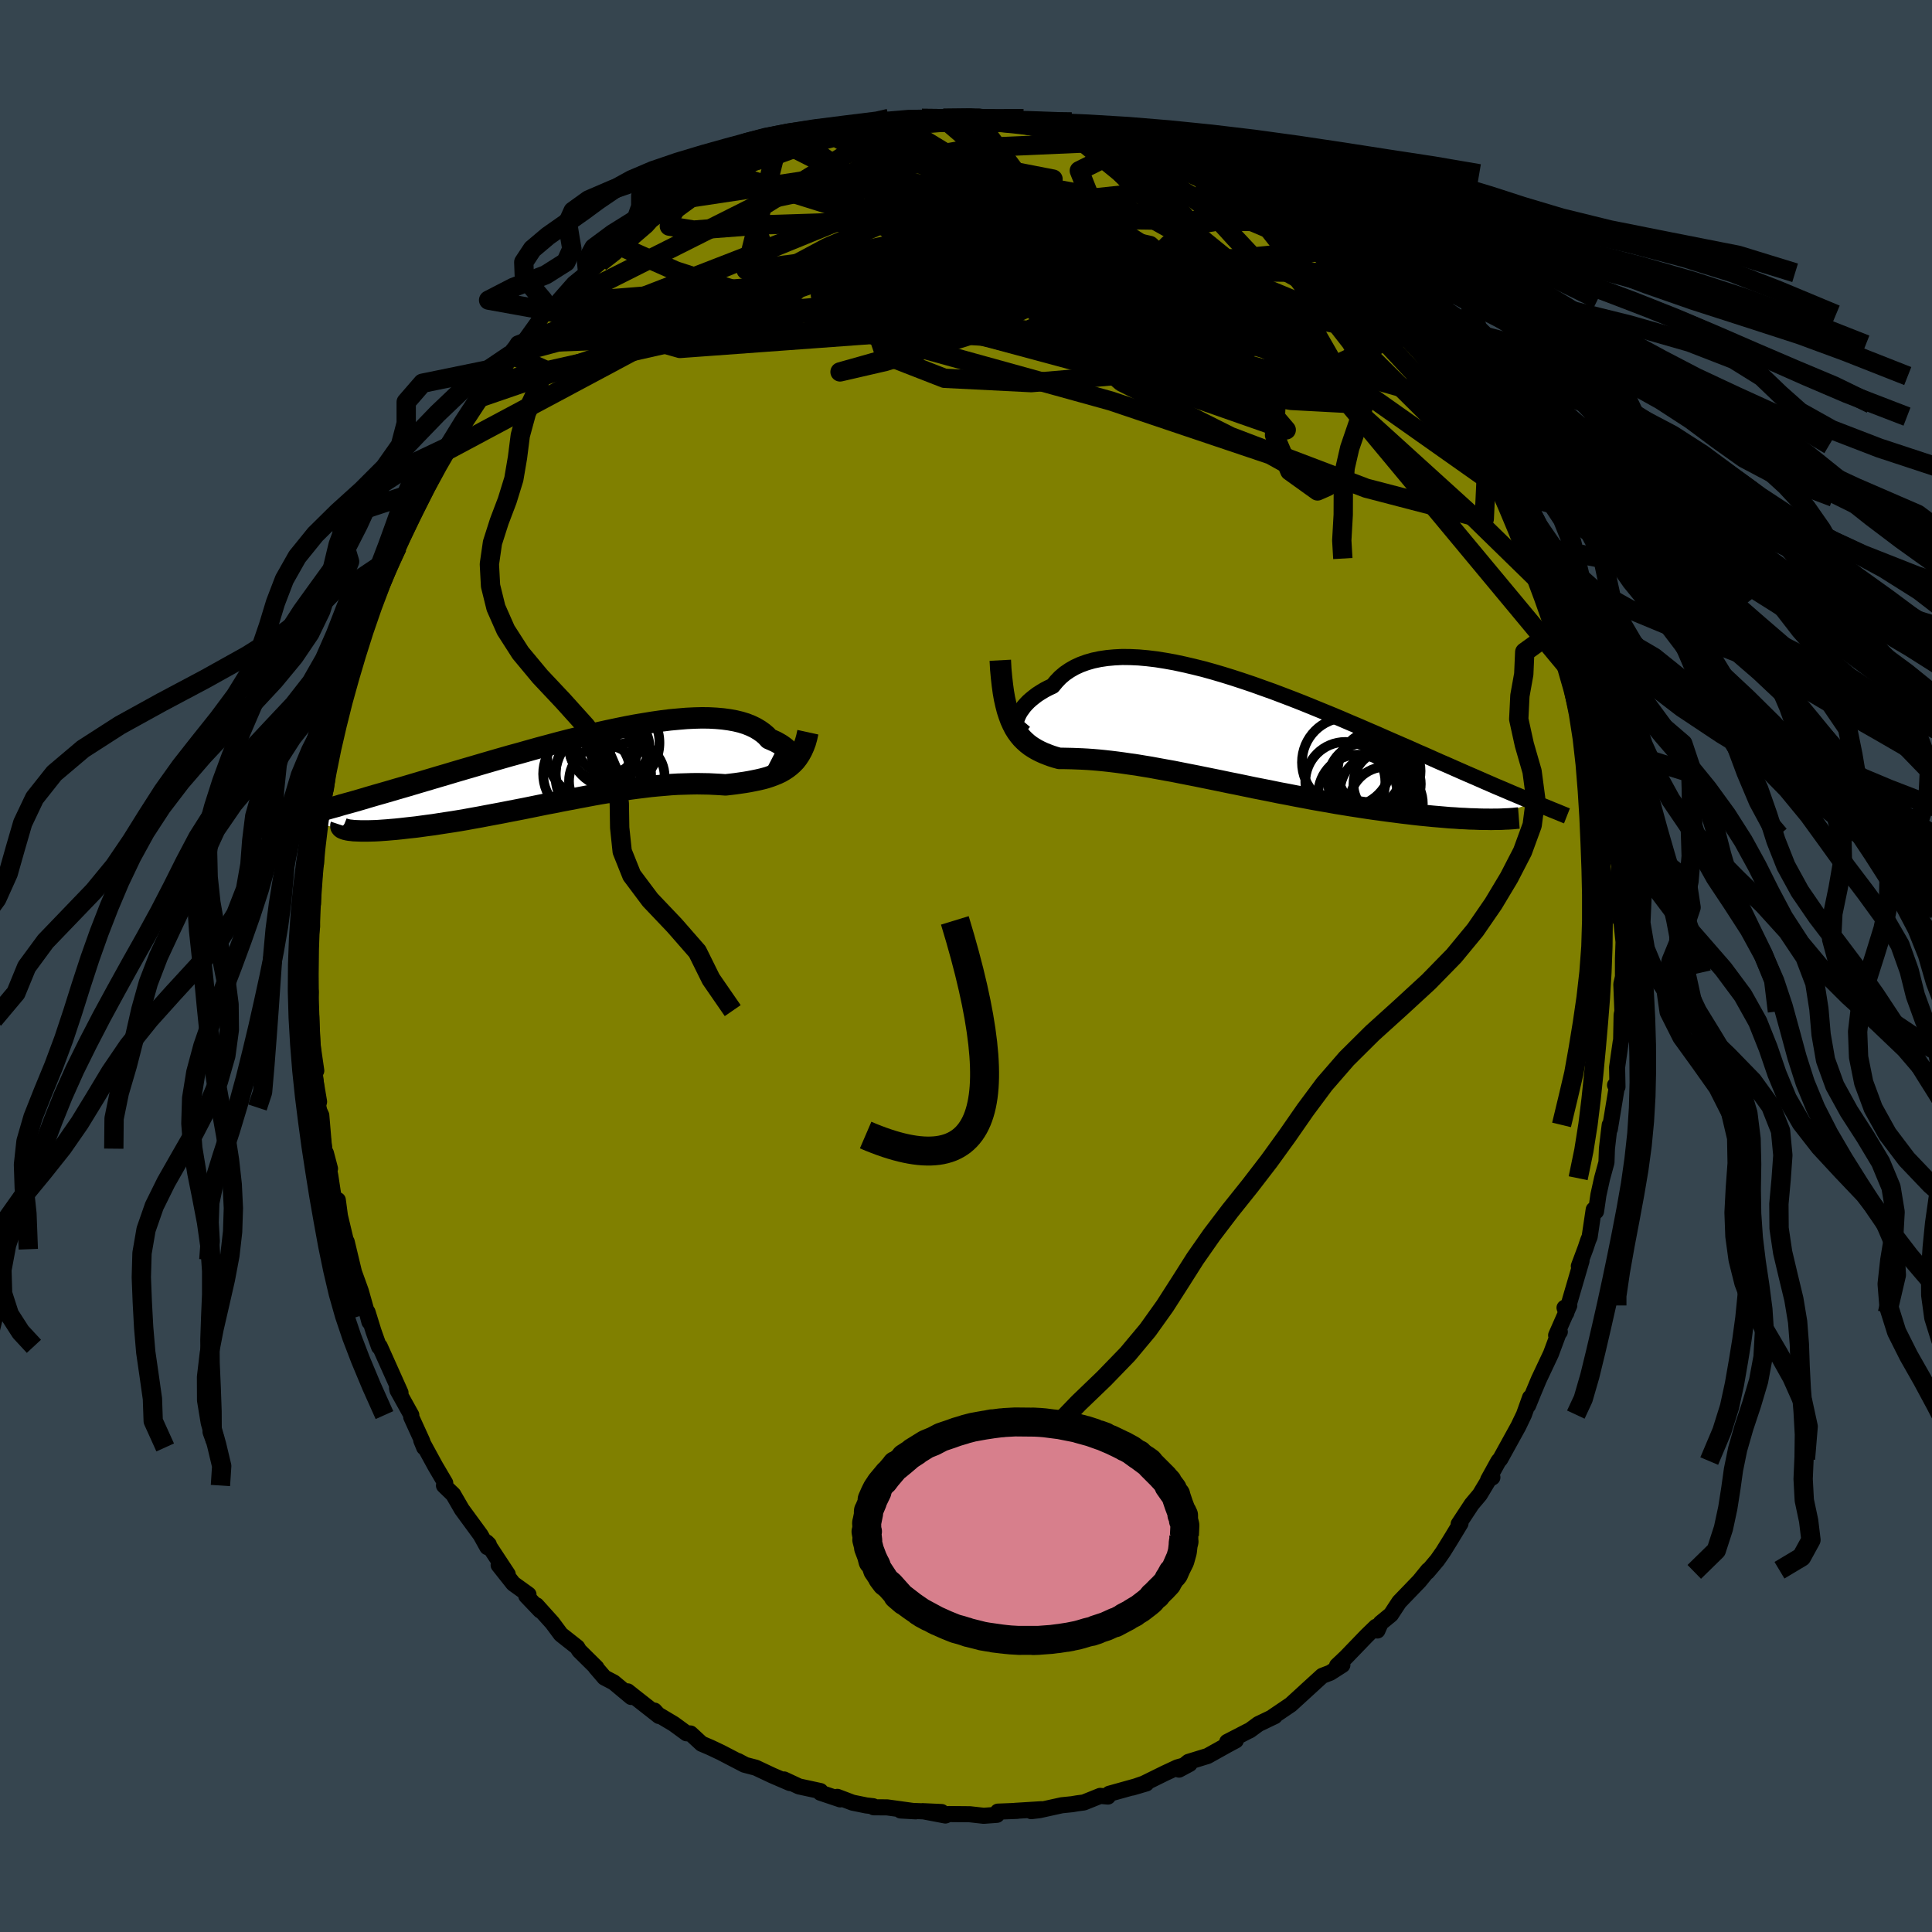 <svg viewBox="-100 -100 200 200" xmlns="http://www.w3.org/2000/svg" width="500" height="500" id="face-svg">
    <defs>
      <clipPath id="leftEyeClipPath">
        <polyline points="22.33,-0.64 22.38,-0.76 22.4,-0.89 22.4,-1.04 22.36,-1.19 22.3,-1.36 22.2,-1.52 22.07,-1.69 21.92,-1.87 21.74,-2.04 21.52,-2.21 21.28,-2.38 21.01,-2.54 20.72,-2.7 20.39,-2.85 20.04,-3 19.75,-3.32 19.41,-3.61 19.03,-3.88 18.61,-4.13 18.15,-4.35 17.65,-4.55 17.1,-4.72 16.52,-4.86 15.91,-4.97 15.25,-5.06 14.57,-5.12 13.84,-5.16 13.09,-5.17 12.31,-5.15 11.49,-5.11 10.66,-5.04 9.79,-4.96 8.91,-4.85 8,-4.72 7.08,-4.57 6.13,-4.41 5.18,-4.23 4.21,-4.03 3.22,-3.82 2.23,-3.6 1.24,-3.36 0.24,-3.12 -0.77,-2.87 -1.78,-2.61 -2.78,-2.34 -3.79,-2.07 -4.79,-1.79 -5.78,-1.51 -6.77,-1.24 -7.75,-0.96 -8.72,-0.68 -9.68,-0.4 -10.63,-0.12 -11.56,0.15 -12.48,0.42 -13.38,0.69 -14.27,0.95 -15.14,1.21 -15.99,1.46 -16.83,1.71 -17.64,1.95 -18.44,2.18 -19.22,2.41 -19.98,2.63 -20.72,2.84 -21.44,3.05 -22.14,3.26 -22.83,3.46 -23.51,3.65 -24.17,3.83 -24.81,4.02 -25.43,4.19 -26.03,4.36 -26.62,4.52 -27.2,4.68 -27.75,4.83 -28.29,4.98 -28.81,5.12 -29.32,5.26 -23.59,6.43 -23.41,6.46 -23.2,6.48 -22.97,6.51 -22.72,6.52 -22.45,6.53 -22.16,6.54 -21.85,6.54 -21.51,6.54 -21.16,6.53 -20.78,6.52 -20.38,6.5 -19.97,6.47 -19.53,6.44 -19.08,6.4 -18.6,6.36 -18.11,6.31 -17.59,6.25 -17.05,6.19 -16.49,6.13 -15.91,6.05 -15.32,5.97 -14.7,5.89 -14.07,5.79 -13.42,5.69 -12.75,5.59 -12.07,5.48 -11.37,5.36 -10.66,5.23 -9.93,5.1 -9.2,4.96 -8.45,4.82 -7.7,4.68 -6.94,4.53 -6.16,4.38 -5.39,4.23 -4.6,4.07 -3.82,3.91 -3.03,3.75 -2.23,3.6 -1.44,3.44 -0.65,3.29 0.14,3.14 0.93,2.99 1.72,2.84 2.5,2.7 3.28,2.57 4.05,2.44 4.82,2.32 5.58,2.21 6.32,2.11 7.06,2.02 7.79,1.93 8.51,1.86 9.22,1.8 9.91,1.74 10.59,1.7 11.26,1.68 11.92,1.66 12.56,1.65 13.18,1.66 13.79,1.67 14.39,1.7 14.97,1.73 15.53,1.77 16.05,1.71 16.55,1.65 17.04,1.58 17.52,1.51 17.99,1.43 18.45,1.34 18.89,1.25 19.32,1.15 19.73,1.04 20.13,0.91 20.51,0.77 20.88,0.62 21.24,0.45 21.57,0.26 21.89,0.05" />
      </clipPath>
      <clipPath id="rightEyeClipPath">
        <polyline points="-22.29,-1.14 -22.23,-1.33 -22.14,-1.55 -22.03,-1.78 -21.89,-2.02 -21.72,-2.26 -21.53,-2.52 -21.31,-2.77 -21.06,-3.03 -20.78,-3.28 -20.47,-3.53 -20.14,-3.78 -19.78,-4.01 -19.4,-4.24 -18.98,-4.46 -18.55,-4.66 -18.17,-5.12 -17.76,-5.55 -17.3,-5.94 -16.79,-6.29 -16.25,-6.6 -15.66,-6.87 -15.03,-7.1 -14.37,-7.29 -13.66,-7.44 -12.92,-7.55 -12.15,-7.62 -11.34,-7.66 -10.51,-7.65 -9.64,-7.61 -8.75,-7.53 -7.83,-7.42 -6.89,-7.27 -5.94,-7.1 -4.96,-6.89 -3.97,-6.66 -2.96,-6.41 -1.95,-6.13 -0.93,-5.83 0.1,-5.51 1.14,-5.17 2.18,-4.82 3.21,-4.45 4.25,-4.08 5.28,-3.69 6.3,-3.3 7.32,-2.9 8.33,-2.49 9.33,-2.08 10.31,-1.68 11.29,-1.27 12.24,-0.86 13.19,-0.46 14.11,-0.06 15.02,0.33 15.9,0.72 16.77,1.1 17.62,1.47 18.45,1.83 19.25,2.19 20.04,2.53 20.8,2.87 21.54,3.2 22.26,3.51 22.96,3.82 23.64,4.12 24.3,4.41 24.95,4.69 25.57,4.96 26.18,5.23 26.76,5.48 27.33,5.73 27.88,5.96 28.42,6.19 28.93,6.41 29.43,6.62 29.91,6.82 30.37,7.02 30.82,7.2 31.25,7.38 26.43,9.14 26.01,9.14 25.57,9.13 25.11,9.11 24.63,9.1 24.13,9.07 23.62,9.05 23.09,9.01 22.55,8.98 21.98,8.93 21.4,8.88 20.81,8.83 20.2,8.77 19.57,8.71 18.93,8.64 18.27,8.56 17.59,8.48 16.9,8.39 16.19,8.3 15.46,8.2 14.72,8.1 13.96,7.99 13.19,7.87 12.4,7.75 11.6,7.62 10.79,7.49 9.97,7.34 9.14,7.2 8.3,7.05 7.46,6.89 6.61,6.73 5.75,6.56 4.89,6.4 4.02,6.22 3.16,6.05 2.29,5.88 1.43,5.7 0.57,5.52 -0.29,5.35 -1.14,5.17 -1.98,5 -2.82,4.83 -3.65,4.66 -4.47,4.5 -5.28,4.34 -6.08,4.18 -6.87,4.04 -7.64,3.9 -8.39,3.76 -9.13,3.64 -9.85,3.52 -10.56,3.42 -11.24,3.32 -11.91,3.23 -12.56,3.15 -13.19,3.08 -13.79,3.02 -14.38,2.97 -14.94,2.93 -15.48,2.9 -16,2.88 -16.5,2.86 -16.97,2.85 -17.43,2.84 -17.86,2.84 -18.29,2.72 -18.7,2.59 -19.1,2.44 -19.48,2.29 -19.85,2.12 -20.2,1.94 -20.54,1.74 -20.86,1.53 -21.17,1.29 -21.46,1.03 -21.74,0.75 -22,0.44 -22.25,0.1 -22.48,-0.27 -22.69,-0.68" />
      </clipPath>
      <filter id="fuzzy">
        <feTurbulence id="turbulence" baseFrequency="0.05" numOctaves="3" type="noise" result="noise" />
        <feDisplacementMap in="SourceGraphic" in2="noise" scale="2" />
      </filter>
      <linearGradient id="rainbowGradient" x1="0%" y1="0%" x2="100%" y2="0%">
        <stop offset="0%" style="stop-color: [object Object]; stop-opacity: 1" />
        <stop offset="64.9%" style="stop-color: [object Object]; stop-opacity: 1" />
        <stop offset="100%" style="stop-color: [object Object]; stop-opacity: 1" />
      </linearGradient>
    </defs>
    <rect x="-100" y="-100" width="100%" height="100%" fill="rgb(54, 69, 79)" />
    <polyline id="faceContour" points="68.01,1.65 68.11,0.68 67.84,1.88 67.95,4.7 67.87,5.06 67.82,7.68 67.77,7.9 67.4,10.49 67.44,12.51 67.19,12.33 67.41,12.3 66.65,16.88 66.64,16.45 66.53,17.34 66.35,18.89 66.3,20.33 65.85,21.97 65.47,23.69 65.22,25.4 64.98,25.22 64.56,28.04 64.41,28.39 64.14,29.2 63.44,31.07 63.72,30.52 62.14,35.92 61.96,35.38 62.45,35.14 61.09,38.23 61.47,37.87 61.32,38.08 60.55,40.15 59.3,42.8 58.71,44.21 58.19,45.49 58.39,44.68 57.76,46.44 57.18,47.65 55.31,51.04 55.12,51.25 54.05,53.19 54.49,52.94 54.3,52.87 53.19,54.72 52.35,55.72 51,57.77 51.19,57.7 50.19,59.35 49.39,60.64 48.79,61.5 47.76,62.72 47.84,62.55 46.94,63.66 44.85,65.83 44.44,66.45 43.99,67.14 42.93,68.01 42.59,68.79 42.44,68.4 41.51,69.3 39.34,71.55 38.41,72.43 38.96,72.36 37.71,73.16 36.88,73.48 35.19,75.02 36.06,74.23 33.62,76.46 31.76,77.72 31.96,77.66 30.27,78.47 29.36,79.14 29.23,79.19 27.04,80.32 27.93,80.17 27.07,80.63 25.01,81.78 23.03,82.39 22.05,83.19 23.15,82.6 21.88,82.96 20.57,83.57 18.4,84.64 17.21,85.05 18.67,84.62 14.83,85.69 14.69,85.98 13.89,85.91 12.2,86.59 11.52,86.68 10.99,86.77 9.91,86.88 7.6,87.39 6.75,87.49 7.81,87.29 5.07,87.46 5.31,87.46 3.3,87.54 3.2,87.87 1.83,87.97 0.4,87.81 -1.78,87.79 -2.13,87.94 -4.5,87.49 -2.53,87.58 -6.77,87.42 -5.2,87.51 -8.17,87.1 -9.55,87.09 -9.61,86.98 -10.32,86.9 -11.74,86.61 -13.32,86.01 -13.02,86.27 -15.08,85.58 -15.07,85.41 -17.29,84.93 -18.83,84.21 -18.23,84.58 -20.04,83.8 -21.76,82.99 -22.83,82.71 -23.6,82.3 -22.94,82.68 -25.36,81.42 -26.48,80.89 -27.37,80.51 -28.52,79.45 -28.93,79.43 -30.24,78.47 -31.88,77.49 -32.25,77.08 -31.78,77.64 -34.38,75.6 -35.02,75.09 -34.66,75.67 -36.47,74.16 -37.43,73.66 -38.34,72.6 -38.26,72.63 -40.05,70.86 -40.24,70.53 -41.94,69.19 -42.83,67.99 -44.46,66.18 -44.07,66.72 -45.52,65.2 -45.29,65.07 -46.86,63.94 -48.38,62.02 -47.44,62.97 -49.62,59.66 -49.4,59.88 -49.55,60.16 -50.25,58.9 -52.19,56.25 -53.07,54.73 -53.07,54.72 -54.04,53.78 -53.91,53.52 -54.95,51.75 -56.39,49.11 -56.09,49.84 -56.29,49.19 -57.43,46.69 -57.42,46.49 -58.85,43.92 -58.9,43.68 -58.54,44.17 -60.69,39.37 -60.76,39.43 -61.33,37.83 -61.95,35.83 -61.76,36.84 -61.94,36.16 -62.65,33.65 -63.82,30.41 -63.35,31.72 -64.11,28.55 -63.99,29.32 -64.81,25.88 -65.03,24.23 -65.01,25.37 -65.52,23.6 -65.81,21.7 -66.26,19.38 -65.84,20.98 -66.45,18.91 -66.74,15.46 -67.11,14.65 -67.14,13.39 -66.97,14.05 -67.59,10.38 -67.26,10.84 -67.68,7.94 -67.78,5.19 -67.92,5.54 -67.97,4.62 -67.84,2.68 -68.04,0.97 -68.01,-0.28 -67.99,-2.21 -67.9,-2.55 -67.69,-4.09 -67.7,-6.26 -67.6,-6.46 -67.57,-7.83 -67.24,-12.11 -67.29,-10.59 -67.44,-11.96 -67.11,-14.1 -66.79,-14.83 -66.86,-16.24 -66.92,-16.05 -66.26,-18.37 -66.13,-19.32 -65.89,-22.11 -65.24,-24.08 -64.78,-25.7 -64.44,-27.46 -64.65,-26.56 -64.36,-28.05 -64.09,-28.56 -63.3,-32.02 -63.54,-31.35 -62.74,-33.49 -63.04,-32.61 -61.8,-36.5 -61.41,-37.78 -61.05,-38.3 -60.43,-40.03 -60.2,-40.65 -59.58,-42.18 -58.87,-43.4 -59.01,-43.08 -57.98,-45.69 -57.84,-46.1 -57.13,-47.36 -55.9,-49.38 -55.84,-49.8 -55.27,-51.05 -54.43,-52.31 -54.1,-53.15 -53.46,-53.82 -52.24,-56.14 -51.25,-57.44 -50.12,-58.9 -49.82,-59.29 -49.59,-60.22 -47.84,-62.46 -47.91,-62.04 -47.13,-63.29 -46.39,-64.44 -45.58,-64.75 -45.87,-64.46 -43.44,-67.85 -42.49,-68.28 -42.29,-68.63 -42.58,-68.39 -40.59,-70.65 -38.66,-72.22 -39.16,-71.73 -37.88,-72.84 -37.87,-73.04 -35.92,-74.21 -36.53,-73.9 -35.64,-74.44 -33.09,-76.63 -32.45,-77.34 -32.45,-77.29 -31.28,-78.19 -28.91,-79.46 -30.18,-78.8 -28.7,-79.62 -26.82,-80.65 -26.41,-81.03 -23.48,-82.26 -24.32,-81.99 -23.74,-82.47 -22.53,-82.98 -20.62,-83.49 -19.75,-84.07 -19.3,-84.18 -16.95,-85.17 -17.84,-84.66 -16.76,-85.13 -15.25,-85.73 -13.49,-85.83 -14.34,-85.69 -12.59,-86.05 -9.18,-86.85 -10.97,-86.55 -8.07,-87.16 -8.18,-87.03 -7.18,-87.24 -4.13,-87.57 -4.93,-87.5 -4.57,-87.74 -2.34,-87.75 -1.64,-87.67 1.38,-87.92 0.95,-87.82 2.29,-87.62 4.74,-87.56 4.33,-87.72 6.92,-87.27 6.08,-87.46 6.89,-87.38 8.56,-86.99 9.96,-86.86 11.81,-86.34 10.13,-86.88 12.24,-86.32 15.58,-85.56 15.77,-85.35 16.7,-85.19 17.04,-84.97 19.1,-84.51 18.98,-84.43 21.07,-83.46 20.41,-83.62 22.11,-82.98 23.96,-82.25 24.33,-82.01 25.85,-80.89 25.1,-81.58 27.47,-80.47 26.6,-80.76 29.11,-79.11 30.75,-78.45 32.57,-77.03 31.76,-77.78 33.8,-76.46 33.86,-76.19 34.3,-75.98 35.01,-75.12 36.94,-73.76 36.63,-74.07 37.56,-73.19 39.39,-71.76 39.02,-71.87 40.13,-70.71 42.06,-69.01 43.75,-67.44 43.23,-67.59 43.91,-66.99 46.17,-64.33 45.24,-65.57 45.66,-65.02 47.13,-63.35 48.72,-61.07 49.48,-60 49.25,-60.47 49.43,-60.42 51.11,-58.18 51.92,-56.87 53.2,-54.72 53.57,-53.95 53.11,-54.98 54.4,-52.76 53.98,-53.34 55.1,-51.06 56.23,-49.07 56.62,-48.53 56.78,-48.25 58.41,-45.17 59.13,-42.87 59.03,-43.51 59.41,-42.18 60.24,-40.56 61.03,-39.33 61.3,-37.45 60.83,-39.01 61.5,-37.39 62.12,-35.59 62.08,-35.67 63.62,-31.51 63.58,-30.84 63.85,-30.06 64.22,-28.84 64.32,-28.47 64.83,-26.01 64.85,-25.71 65.31,-24.65 65.73,-22.87 66.01,-20.78 65.94,-21.22 66.76,-16.5 67.02,-14.24 67.2,-13.08 67.09,-13.74 67.01,-13.56 67.37,-11.39 67.65,-10.31 67.48,-9.2 67.73,-4.78 67.91,-5.95 67.72,-5.84 68.07,-2.49 68.01,-0.75 68.01,1.65 68.11,0.68" fill="rgb(128, 128, 0)" stroke="black" stroke-width="1.667" stroke-linejoin="round" filter="url(#fuzzy)" />
    <g transform="translate(27.52 -24.33)">
      <polyline id="rightCountour" points="-22.29,-1.14 -22.23,-1.33 -22.14,-1.55 -22.03,-1.78 -21.89,-2.02 -21.72,-2.26 -21.53,-2.52 -21.31,-2.77 -21.06,-3.03 -20.78,-3.28 -20.47,-3.53 -20.14,-3.78 -19.78,-4.01 -19.4,-4.24 -18.98,-4.46 -18.55,-4.66 -18.17,-5.12 -17.76,-5.55 -17.3,-5.94 -16.79,-6.29 -16.25,-6.6 -15.66,-6.87 -15.03,-7.1 -14.37,-7.29 -13.66,-7.44 -12.92,-7.55 -12.15,-7.62 -11.34,-7.66 -10.51,-7.65 -9.64,-7.61 -8.75,-7.53 -7.83,-7.42 -6.89,-7.27 -5.94,-7.1 -4.96,-6.89 -3.97,-6.66 -2.96,-6.41 -1.95,-6.13 -0.93,-5.83 0.1,-5.51 1.14,-5.17 2.18,-4.82 3.21,-4.45 4.25,-4.08 5.28,-3.69 6.3,-3.3 7.32,-2.9 8.33,-2.49 9.33,-2.08 10.31,-1.68 11.29,-1.27 12.24,-0.86 13.19,-0.46 14.11,-0.06 15.02,0.33 15.9,0.72 16.77,1.1 17.62,1.47 18.45,1.83 19.25,2.19 20.04,2.53 20.8,2.87 21.54,3.2 22.26,3.51 22.96,3.82 23.64,4.12 24.3,4.41 24.95,4.69 25.57,4.96 26.18,5.23 26.76,5.48 27.33,5.73 27.88,5.96 28.42,6.19 28.93,6.41 29.43,6.62 29.91,6.82 30.37,7.02 30.82,7.2 31.25,7.38 26.43,9.14 26.01,9.14 25.57,9.13 25.11,9.11 24.63,9.1 24.13,9.07 23.62,9.05 23.09,9.01 22.55,8.98 21.98,8.93 21.4,8.88 20.81,8.83 20.2,8.77 19.57,8.71 18.93,8.64 18.27,8.56 17.59,8.48 16.9,8.39 16.19,8.3 15.46,8.2 14.72,8.1 13.96,7.99 13.19,7.87 12.4,7.75 11.6,7.62 10.79,7.49 9.97,7.34 9.14,7.2 8.3,7.05 7.46,6.89 6.61,6.73 5.75,6.56 4.89,6.4 4.02,6.22 3.16,6.05 2.29,5.88 1.43,5.7 0.57,5.52 -0.29,5.35 -1.14,5.17 -1.98,5 -2.82,4.83 -3.65,4.66 -4.47,4.5 -5.28,4.34 -6.08,4.18 -6.87,4.04 -7.64,3.9 -8.39,3.76 -9.13,3.64 -9.85,3.52 -10.56,3.42 -11.24,3.32 -11.91,3.23 -12.56,3.15 -13.19,3.08 -13.79,3.02 -14.38,2.97 -14.94,2.93 -15.48,2.9 -16,2.88 -16.5,2.86 -16.97,2.85 -17.43,2.84 -17.86,2.84 -18.29,2.72 -18.7,2.59 -19.1,2.44 -19.48,2.29 -19.85,2.12 -20.2,1.94 -20.54,1.74 -20.86,1.53 -21.17,1.29 -21.46,1.03 -21.74,0.75 -22,0.44 -22.25,0.1 -22.48,-0.27 -22.69,-0.68" fill="white" stroke="white" stroke-width="0" stroke-linejoin="round" filter="url(#fuzzy)" />
    </g>
    <g transform="translate(-40.42 -20.52)">
      <polyline id="leftCountour" points="22.33,-0.64 22.38,-0.76 22.4,-0.89 22.4,-1.04 22.36,-1.19 22.3,-1.36 22.2,-1.52 22.07,-1.69 21.92,-1.87 21.74,-2.04 21.52,-2.21 21.28,-2.38 21.01,-2.54 20.72,-2.7 20.39,-2.85 20.04,-3 19.75,-3.32 19.41,-3.61 19.03,-3.88 18.61,-4.13 18.15,-4.35 17.65,-4.55 17.1,-4.72 16.52,-4.86 15.91,-4.97 15.25,-5.06 14.57,-5.12 13.84,-5.16 13.09,-5.17 12.31,-5.15 11.49,-5.11 10.66,-5.04 9.79,-4.96 8.91,-4.85 8,-4.72 7.08,-4.57 6.13,-4.41 5.18,-4.23 4.21,-4.03 3.22,-3.82 2.23,-3.6 1.24,-3.36 0.24,-3.12 -0.77,-2.87 -1.78,-2.61 -2.78,-2.34 -3.79,-2.07 -4.79,-1.79 -5.78,-1.51 -6.77,-1.24 -7.75,-0.96 -8.72,-0.68 -9.68,-0.4 -10.63,-0.12 -11.56,0.15 -12.48,0.42 -13.38,0.69 -14.27,0.95 -15.14,1.21 -15.99,1.46 -16.83,1.71 -17.64,1.95 -18.44,2.18 -19.22,2.41 -19.98,2.63 -20.72,2.84 -21.44,3.05 -22.14,3.26 -22.83,3.46 -23.51,3.65 -24.17,3.83 -24.81,4.02 -25.43,4.19 -26.03,4.36 -26.62,4.52 -27.2,4.68 -27.75,4.83 -28.29,4.98 -28.81,5.12 -29.32,5.26 -23.59,6.43 -23.41,6.46 -23.2,6.48 -22.97,6.51 -22.72,6.52 -22.45,6.53 -22.16,6.54 -21.85,6.54 -21.51,6.54 -21.16,6.53 -20.78,6.52 -20.38,6.5 -19.97,6.47 -19.53,6.44 -19.08,6.4 -18.6,6.36 -18.11,6.31 -17.59,6.25 -17.05,6.19 -16.49,6.13 -15.91,6.05 -15.32,5.97 -14.7,5.89 -14.07,5.79 -13.42,5.69 -12.75,5.59 -12.07,5.48 -11.37,5.36 -10.66,5.23 -9.93,5.1 -9.2,4.96 -8.45,4.82 -7.7,4.68 -6.94,4.53 -6.16,4.38 -5.39,4.23 -4.6,4.07 -3.82,3.91 -3.03,3.75 -2.23,3.6 -1.44,3.44 -0.65,3.29 0.14,3.14 0.93,2.99 1.72,2.84 2.5,2.7 3.28,2.57 4.05,2.44 4.82,2.32 5.58,2.21 6.32,2.11 7.06,2.02 7.79,1.93 8.51,1.86 9.22,1.8 9.91,1.74 10.59,1.7 11.26,1.68 11.92,1.66 12.56,1.65 13.18,1.66 13.79,1.67 14.39,1.7 14.97,1.73 15.53,1.77 16.05,1.71 16.55,1.65 17.04,1.58 17.52,1.51 17.99,1.43 18.45,1.34 18.89,1.25 19.32,1.15 19.73,1.04 20.13,0.91 20.51,0.77 20.88,0.62 21.24,0.45 21.57,0.26 21.89,0.05" fill="white" stroke="white" stroke-width="0" stroke-linejoin="round" filter="url(#fuzzy)" />
    </g>
    <g transform="translate(27.52 -24.33)">
      <polyline id="rightUpper" points="-21.53,-0.96 -21.7,-0.76 -21.86,-0.63 -21.99,-0.55 -22.11,-0.52 -22.2,-0.53 -22.26,-0.59 -22.31,-0.68 -22.33,-0.81 -22.32,-0.96 -22.29,-1.14 -22.23,-1.33 -22.14,-1.55 -22.03,-1.78 -21.89,-2.02 -21.72,-2.26 -21.53,-2.52 -21.31,-2.77 -21.06,-3.03 -20.78,-3.28 -20.47,-3.53 -20.14,-3.78 -19.78,-4.01 -19.4,-4.24 -18.98,-4.46 -18.55,-4.66 -18.17,-5.12 -17.76,-5.55 -17.3,-5.94 -16.79,-6.29 -16.25,-6.6 -15.66,-6.87 -15.03,-7.1 -14.37,-7.29 -13.66,-7.44 -12.92,-7.55 -12.15,-7.62 -11.34,-7.66 -10.51,-7.65 -9.64,-7.61 -8.75,-7.53 -7.83,-7.42 -6.89,-7.27 -5.94,-7.1 -4.96,-6.89 -3.97,-6.66 -2.96,-6.41 -1.95,-6.13 -0.93,-5.83 0.1,-5.51 1.14,-5.17 2.18,-4.82 3.21,-4.45 4.25,-4.08 5.28,-3.69 6.3,-3.3 7.32,-2.9 8.33,-2.49 9.33,-2.08 10.31,-1.68 11.29,-1.27 12.24,-0.86 13.19,-0.46 14.11,-0.06 15.02,0.33 15.9,0.72 16.77,1.1 17.62,1.47 18.45,1.83 19.25,2.19 20.04,2.53 20.8,2.87 21.54,3.2 22.26,3.51 22.96,3.82 23.64,4.12 24.3,4.41 24.95,4.69 25.57,4.96 26.18,5.23 26.76,5.48 27.33,5.73 27.88,5.96 28.42,6.19 28.93,6.41 29.43,6.62 29.91,6.82 30.37,7.02 30.82,7.2 31.25,7.38 31.66,7.55 32.06,7.72 32.44,7.87 32.8,8.02 33.16,8.17 33.49,8.3 33.81,8.43 34.12,8.56 34.41,8.68 34.69,8.79" fill="none" stroke="black" stroke-width="1.667" stroke-linejoin="round" filter="url(#fuzzy)" />
      <polyline id="rightLower" points="-23.97,-7.32 -23.92,-6.39 -23.84,-5.53 -23.75,-4.74 -23.65,-4.01 -23.53,-3.33 -23.39,-2.71 -23.24,-2.13 -23.07,-1.61 -22.89,-1.12 -22.69,-0.68 -22.48,-0.27 -22.25,0.1 -22,0.44 -21.74,0.75 -21.46,1.03 -21.17,1.29 -20.86,1.53 -20.54,1.74 -20.2,1.94 -19.85,2.12 -19.48,2.29 -19.1,2.44 -18.7,2.59 -18.29,2.72 -17.86,2.84 -17.43,2.84 -16.97,2.85 -16.5,2.86 -16,2.88 -15.48,2.9 -14.94,2.93 -14.38,2.97 -13.79,3.02 -13.19,3.08 -12.56,3.15 -11.91,3.23 -11.24,3.32 -10.56,3.42 -9.85,3.52 -9.13,3.64 -8.39,3.76 -7.64,3.9 -6.87,4.04 -6.08,4.18 -5.28,4.34 -4.47,4.5 -3.65,4.66 -2.82,4.83 -1.98,5 -1.14,5.17 -0.29,5.35 0.57,5.52 1.43,5.7 2.29,5.88 3.16,6.05 4.02,6.22 4.89,6.4 5.75,6.56 6.61,6.73 7.46,6.89 8.3,7.05 9.14,7.2 9.97,7.34 10.79,7.49 11.6,7.62 12.4,7.75 13.19,7.87 13.96,7.99 14.72,8.1 15.46,8.2 16.19,8.3 16.9,8.39 17.59,8.48 18.27,8.56 18.93,8.64 19.57,8.71 20.2,8.77 20.81,8.83 21.4,8.88 21.98,8.93 22.55,8.98 23.09,9.01 23.62,9.05 24.13,9.07 24.63,9.1 25.11,9.11 25.57,9.13 26.01,9.14 26.43,9.14 26.84,9.15 27.23,9.14 27.6,9.14 27.95,9.13 28.28,9.11 28.6,9.1 28.9,9.08 29.19,9.06 29.45,9.03 29.71,9.01" fill="none" stroke="black" stroke-width="2.222" stroke-linejoin="round" filter="url(#fuzzy)" />
      <circle r="4.288" cx="15.251" cy="4.151" stroke="black" fill="none" stroke-width="1.0" filter="url(#fuzzy)" clip-path="url(#rightEyeClipPath)" /><circle r="3.806" cx="15.966" cy="7.511" stroke="black" fill="none" stroke-width="1.0" filter="url(#fuzzy)" clip-path="url(#rightEyeClipPath)" /><circle r="4.642" cx="11.901" cy="3.251" stroke="black" fill="none" stroke-width="1.0" filter="url(#fuzzy)" clip-path="url(#rightEyeClipPath)" /><circle r="4.104" cx="13.041" cy="6.556" stroke="black" fill="none" stroke-width="1.0" filter="url(#fuzzy)" clip-path="url(#rightEyeClipPath)" /><circle r="3.48" cx="14.076" cy="4.356" stroke="black" fill="none" stroke-width="1.0" filter="url(#fuzzy)" clip-path="url(#rightEyeClipPath)" /><circle r="3.918" cx="13.856" cy="5.151" stroke="black" fill="none" stroke-width="1.0" filter="url(#fuzzy)" clip-path="url(#rightEyeClipPath)" /><circle r="4.056" cx="14.481" cy="4.771" stroke="black" fill="none" stroke-width="1.0" filter="url(#fuzzy)" clip-path="url(#rightEyeClipPath)" /><circle r="3.486" cx="16.076" cy="5.491" stroke="black" fill="none" stroke-width="1.0" filter="url(#fuzzy)" clip-path="url(#rightEyeClipPath)" /><circle r="3.804" cx="15.001" cy="6.276" stroke="black" fill="none" stroke-width="1.0" filter="url(#fuzzy)" clip-path="url(#rightEyeClipPath)" /><circle r="4.142" cx="11.746" cy="5.276" stroke="black" fill="none" stroke-width="1.0" filter="url(#fuzzy)" clip-path="url(#rightEyeClipPath)" />
      </g>
    <g transform="translate(-40.42 -20.52)">
      <polyline id="leftUpper" points="20.23,-0.76 20.56,-0.59 20.87,-0.46 21.15,-0.38 21.4,-0.33 21.63,-0.32 21.83,-0.34 22,-0.38 22.14,-0.44 22.25,-0.53 22.33,-0.64 22.38,-0.76 22.4,-0.89 22.4,-1.04 22.36,-1.19 22.3,-1.36 22.2,-1.52 22.07,-1.69 21.92,-1.87 21.74,-2.04 21.52,-2.21 21.28,-2.38 21.01,-2.54 20.72,-2.7 20.39,-2.85 20.04,-3 19.75,-3.32 19.41,-3.61 19.03,-3.88 18.61,-4.13 18.15,-4.35 17.65,-4.55 17.1,-4.72 16.52,-4.86 15.91,-4.97 15.25,-5.06 14.57,-5.12 13.84,-5.16 13.09,-5.17 12.31,-5.15 11.49,-5.11 10.66,-5.04 9.79,-4.96 8.91,-4.85 8,-4.72 7.08,-4.57 6.13,-4.41 5.18,-4.23 4.21,-4.03 3.22,-3.82 2.23,-3.6 1.24,-3.36 0.24,-3.12 -0.77,-2.87 -1.78,-2.61 -2.78,-2.34 -3.79,-2.07 -4.79,-1.79 -5.78,-1.51 -6.77,-1.24 -7.75,-0.96 -8.72,-0.68 -9.68,-0.4 -10.63,-0.12 -11.56,0.15 -12.48,0.42 -13.38,0.69 -14.27,0.95 -15.14,1.21 -15.99,1.46 -16.83,1.71 -17.64,1.95 -18.44,2.18 -19.22,2.41 -19.98,2.63 -20.72,2.84 -21.44,3.05 -22.14,3.26 -22.83,3.46 -23.51,3.65 -24.17,3.83 -24.81,4.02 -25.43,4.19 -26.03,4.36 -26.62,4.52 -27.2,4.68 -27.75,4.83 -28.29,4.98 -28.81,5.12 -29.32,5.26 -29.81,5.39 -30.28,5.51 -30.74,5.63 -31.18,5.75 -31.61,5.86 -32.02,5.97 -32.42,6.07 -32.8,6.17 -33.17,6.27 -33.52,6.36" fill="none" stroke="black" stroke-width="2.222" stroke-linejoin="round" filter="url(#fuzzy)" />
      <polyline id="leftLower" points="24.05,-3.68 23.93,-3.13 23.79,-2.63 23.62,-2.18 23.43,-1.76 23.22,-1.38 22.99,-1.03 22.75,-0.72 22.48,-0.44 22.19,-0.18 21.89,0.05 21.57,0.26 21.24,0.45 20.88,0.62 20.51,0.77 20.13,0.91 19.73,1.04 19.32,1.15 18.89,1.25 18.45,1.34 17.99,1.43 17.52,1.51 17.04,1.58 16.55,1.65 16.05,1.71 15.53,1.77 14.97,1.73 14.39,1.7 13.79,1.67 13.18,1.66 12.56,1.65 11.92,1.66 11.26,1.68 10.59,1.7 9.91,1.74 9.22,1.8 8.51,1.86 7.79,1.93 7.06,2.02 6.32,2.11 5.58,2.21 4.82,2.32 4.05,2.44 3.28,2.57 2.5,2.7 1.72,2.84 0.93,2.99 0.14,3.14 -0.65,3.29 -1.44,3.44 -2.23,3.6 -3.03,3.75 -3.82,3.91 -4.6,4.07 -5.39,4.23 -6.16,4.38 -6.94,4.53 -7.7,4.68 -8.45,4.82 -9.2,4.96 -9.93,5.1 -10.66,5.23 -11.37,5.36 -12.07,5.48 -12.75,5.59 -13.42,5.69 -14.07,5.79 -14.7,5.89 -15.32,5.97 -15.91,6.05 -16.49,6.13 -17.05,6.19 -17.59,6.25 -18.11,6.31 -18.6,6.36 -19.08,6.4 -19.53,6.44 -19.97,6.47 -20.38,6.5 -20.78,6.52 -21.16,6.53 -21.51,6.54 -21.85,6.54 -22.16,6.54 -22.45,6.53 -22.72,6.52 -22.97,6.51 -23.2,6.48 -23.41,6.46 -23.59,6.43 -23.75,6.39 -23.89,6.36 -24.01,6.31 -24.11,6.27 -24.19,6.22 -24.24,6.17 -24.28,6.11 -24.29,6.05 -24.29,5.99 -24.27,5.93" fill="none" stroke="black" stroke-width="2.222" stroke-linejoin="round" filter="url(#fuzzy)" />
      <circle r="4.602" cx="1.646" cy="-1.438" stroke="black" fill="none" stroke-width="1.0" filter="url(#fuzzy)" clip-path="url(#leftEyeClipPath)" /><circle r="4.952" cx="2.871" cy="0.832" stroke="black" fill="none" stroke-width="1.0" filter="url(#fuzzy)" clip-path="url(#leftEyeClipPath)" /><circle r="3.094" cx="4.556" cy="-2.203" stroke="black" fill="none" stroke-width="1.0" filter="url(#fuzzy)" clip-path="url(#leftEyeClipPath)" /><circle r="3.718" cx="3.041" cy="1.387" stroke="black" fill="none" stroke-width="1.0" filter="url(#fuzzy)" clip-path="url(#leftEyeClipPath)" /><circle r="4.87" cx="2.821" cy="0.512" stroke="black" fill="none" stroke-width="1.0" filter="url(#fuzzy)" clip-path="url(#leftEyeClipPath)" /><circle r="4.52" cx="1.166" cy="0.632" stroke="black" fill="none" stroke-width="1.0" filter="url(#fuzzy)" clip-path="url(#leftEyeClipPath)" /><circle r="3.356" cx="3.346" cy="-2.763" stroke="black" fill="none" stroke-width="1.0" filter="url(#fuzzy)" clip-path="url(#leftEyeClipPath)" /><circle r="4.716" cx="3.971" cy="-2.588" stroke="black" fill="none" stroke-width="1.0" filter="url(#fuzzy)" clip-path="url(#leftEyeClipPath)" /><circle r="3.278" cx="2.651" cy="-1.988" stroke="black" fill="none" stroke-width="1.0" filter="url(#fuzzy)" clip-path="url(#leftEyeClipPath)" /><circle r="3.472" cx="5.746" cy="0.857" stroke="black" fill="none" stroke-width="1.0" filter="url(#fuzzy)" clip-path="url(#leftEyeClipPath)" />
    </g>
    <g id="hairs">
      <polyline points="-42.29,-68.63 -6.53,-71.48 -0.71,-74.4 4.82,-74.27 9.03,-71.57 9.6,-68.49 8.02,-66.48 6.35,-65.79 4.76,-66.03 2.15,-66.78 -1.88,-67.84 -5.8,-69.21 -7,-70.7 -3.6,-71.83 3.78,-72.1 11.79,-71.71 15.78,-71.7 12.43,-73.11 2.28,-75.08 -8.76,-74.35 -7.9,-69.77 36.63,-74.07" fill="none" stroke="url(#rainbowGradient)" stroke-width="2" stroke-linejoin="round" filter="url(#fuzzy)" /><polyline points="-12.59,-86.05 24.04,-71.92 29.48,-70.31 25.09,-70.41 20.77,-68.97 18.33,-66.74 16.99,-65.07 16.44,-64.53 16.97,-65.07 18.57,-66.43 20.39,-68.47 21.12,-71.01 19.83,-73.68 16.55,-75.77 12.26,-76.47 8.53,-75.12 7.06,-71.55 9.32,-66.3 16.14,-60.45 27.38,-54.81 41.44,-49.46 53.65,-46.28 53.98,-53.34" fill="none" stroke="url(#rainbowGradient)" stroke-width="2" stroke-linejoin="round" filter="url(#fuzzy)" /><polyline points="32.57,-77.03 -3.57,-77.55 -6.41,-76.95 0.4,-75.09 9.23,-73.37 16.74,-72.77 20.38,-73.35 19.03,-74.59 13.58,-75.83 6.39,-76.74 0.05,-77.28 -3.52,-77.46 -3.41,-77.07 0.47,-75.63 7.48,-72.78 15.79,-68.82 21.95,-65.12 21.68,-63.53 12.23,-64.56 -5.9,-65.66 -29.61,-63.93 -43.44,-67.85" fill="none" stroke="url(#rainbowGradient)" stroke-width="2" stroke-linejoin="round" filter="url(#fuzzy)" /><polyline points="17.04,-84.97 11.73,-82.33 14.76,-74.71 19.94,-70.78 23.52,-70.95 26.17,-71.68 27.69,-71.25 25.75,-70.23 17.81,-69.55 3.63,-69.15 -13.76,-68.34 -28.98,-67 -36.39,-66.31 -31.4,-68.04 -9.06,-72.28 39.39,-71.76" fill="none" stroke="url(#rainbowGradient)" stroke-width="2" stroke-linejoin="round" filter="url(#fuzzy)" /><polyline points="-47.13,-63.29 -12.07,-77.58 -4.28,-79.09 -7.1,-74.22 -10,-67.99 -8.39,-63.24 -2.23,-60.84 6.75,-60.39 16.23,-61.19 23.58,-62.91 26.42,-65.64 23.46,-69.3 15.05,-73.14 3.01,-75.99 -9.98,-77.08 -21.11,-76.72 -28.19,-76.18 -30.71,-76.59 -30.5,-77.67 -30.05,-78.36 -26.41,-81.03" fill="none" stroke="url(#rainbowGradient)" stroke-width="2" stroke-linejoin="round" filter="url(#fuzzy)" /><polyline points="-24.32,-81.99 21.37,-67.73 30.18,-64.56 27.77,-62.93 26.13,-61.8 26.88,-61.59 27.59,-62.37 26.33,-63.95 22.89,-66.18 18.16,-68.9 13.35,-71.83 9.35,-74.54 6.53,-76.69 4.81,-78.17 3.89,-79.18 3.74,-79.97 4.74,-80.59 7.55,-80.74 12.58,-79.81 19.53,-77.21 27.12,-72.95 33.24,-68.04 35.15,-64.53 28.05,-65.88 -7.18,-87.24" fill="none" stroke="url(#rainbowGradient)" stroke-width="2" stroke-linejoin="round" filter="url(#fuzzy)" /><polyline points="56.62,-48.53 29.03,-68 8.17,-74.75 -1.69,-74.59 -1.35,-72.29 5.88,-70.36 15.06,-69.3 22.41,-68.65 26.28,-68.18 26.43,-68.47 23.46,-70.33 18.84,-73.76 13.95,-77.79 7.71,-81.39 -4.17,-83.18 -28.91,-79.46" fill="none" stroke="url(#rainbowGradient)" stroke-width="2" stroke-linejoin="round" filter="url(#fuzzy)" /><polyline points="29.11,-79.11 42.13,-62.66 38.54,-59.75 25.89,-63.12 12.36,-65.52 4.1,-65.72 3.37,-65.29 8.58,-65.39 16.37,-65.8 23.6,-65.89 27.62,-66.02 26.29,-67.46 19.54,-70.67 11.68,-73.66 10.33,-73.38 16.32,-71.8 -2.34,-87.75" fill="none" stroke="url(#rainbowGradient)" stroke-width="2" stroke-linejoin="round" filter="url(#fuzzy)" /><polyline points="-13.49,-85.83 9.01,-81.46 7.78,-81.24 3.83,-78.94 2.35,-75.55 3.4,-73.05 5.84,-71.65 7.68,-70.29 6.19,-68.08 0.04,-65.17 -8.36,-62.58 -13.04,-61.5 -8.96,-62.65 1.67,-66.09 6.45,-70.71 -10.16,-73.16 -47.13,-63.29" fill="none" stroke="url(#rainbowGradient)" stroke-width="2" stroke-linejoin="round" filter="url(#fuzzy)" /><polyline points="-8.18,-87.03 25.33,-67.07 20.03,-67.53 6.9,-70.65 -1.3,-71.92 -3.65,-72.3 -3.89,-73.07 -5.26,-74.13 -8.49,-74.53 -12.52,-73.65 -15.97,-71.68 -17.95,-69.53 -18.25,-68.38 -18.19,-69.32 -20.34,-72.6 -22.24,-77.93 -7.18,-87.24" fill="none" stroke="url(#rainbowGradient)" stroke-width="2" stroke-linejoin="round" filter="url(#fuzzy)" /><polyline points="42.06,-69.01 27.97,-63.81 10.06,-67.6 3.51,-70.52 2.48,-71.42 3.13,-71.38 4.46,-71.09 6.62,-70.69 10.1,-70.07 14.89,-69.09 19.86,-67.7 23.13,-65.98 23.32,-64.2 20.82,-62.78 17.87,-62.55 16.96,-64.62 19.29,-69.07 25.36,-72.47 37.41,-67.48 56.78,-48.25" fill="none" stroke="url(#rainbowGradient)" stroke-width="2" stroke-linejoin="round" filter="url(#fuzzy)" /><polyline points="-49.59,-60.22 -5.79,-70.09 15.88,-70.97 17.84,-73.76 11.87,-77.33 6.44,-80.08 4.21,-81.54 4.19,-81.74 4.45,-80.7 3.53,-78.42 1,-75.07 -2.44,-71.21 -5.39,-67.91 -6.86,-66.43 -7.36,-67.66 -8.69,-71.38 -11.75,-76.1 -14.24,-79.99 -11.09,-82.55 1.08,-84.71 15.77,-85.35" fill="none" stroke="url(#rainbowGradient)" stroke-width="2" stroke-linejoin="round" filter="url(#fuzzy)" /><polyline points="-45.87,-64.46 3.43,-66.4 17.44,-62.15 17.88,-60.9 12.43,-62.33 2.89,-64.9 -7.21,-67.46 -13.3,-69.53 -12.91,-70.95 -6.78,-71.58 2.22,-71.28 10.97,-70.11 17.22,-68.34 19.72,-66.21 18.26,-64.1 15.4,-63.3 16.05,-67.5 0.95,-87.82" fill="none" stroke="url(#rainbowGradient)" stroke-width="2" stroke-linejoin="round" filter="url(#fuzzy)" /><polyline points="45.66,-65.02 8.35,-72.48 -5.59,-70.19 -10.29,-69.55 -11.73,-71.33 -9.73,-73.88 -4.79,-75.86 0.68,-76.86 3.87,-77.15 3.16,-77.2 -1.07,-77.36 -6.65,-77.74 -10.67,-78.23 -10.82,-78.37 -6.27,-77.51 2.18,-75.14 12.4,-71.72 21.05,-69.19 23.67,-69.99 15.79,-73.89 -5.75,-74.12 -50.12,-58.9" fill="none" stroke="url(#rainbowGradient)" stroke-width="2" stroke-linejoin="round" filter="url(#fuzzy)" /><polyline points="64.32,-28.47 37.95,-60.19 23.78,-67.71 19.77,-67.2 21.43,-65.89 21.97,-66.03 17.9,-67.67 10.78,-70.14 5.3,-72.46 5.65,-73.48 12.56,-72.45 22.62,-69.7 30.67,-66.66 33.82,-64.69 32.3,-65.64 11.81,-86.34" fill="none" stroke="url(#rainbowGradient)" stroke-width="2" stroke-linejoin="round" filter="url(#fuzzy)" /><polyline points="-16.76,-85.13 -4.53,-76.51 16.4,-71.24 28.75,-69.37 33.52,-68.24 34.16,-66.42 33.22,-63.39 32.14,-59.34 31.94,-54.96 33.52,-51.24 36.39,-49.18 37.43,-49.64 31.51,-52.93 15,-58.49 -9.43,-65.26 -30.03,-71.95 -35.64,-74.44" fill="none" stroke="url(#rainbowGradient)" stroke-width="2" stroke-linejoin="round" filter="url(#fuzzy)" /><polyline points="36.63,-74.07 27.65,-71.63 19.71,-73.38 20.98,-74.69 24.36,-74.89 24.93,-74.36 21.9,-73.65 17.23,-73.14 13.54,-72.89 12.36,-72.61 13.54,-71.87 15.65,-70.63 16.69,-69.63 15.01,-70.26 10.54,-73.36 4.94,-77.81 -1.23,-79.99 -14.38,-74.38 -54.1,-53.15" fill="none" stroke="url(#rainbowGradient)" stroke-width="2" stroke-linejoin="round" filter="url(#fuzzy)" /><polyline points="54.4,-52.76 40.54,-67.72 30.91,-73.14 20.03,-73.32 8.4,-71.82 0.55,-70.66 -0.11,-70.1 5.84,-69.67 14.74,-69.17 22.32,-68.84 25.66,-69.1 24.03,-70.15 18.64,-71.91 11.89,-74.09 6.17,-76.47 2.84,-78.9 1.92,-81.26 2.57,-83.21 3.51,-84.2 1.81,-83.31 -9.65,-78.52 -45.87,-64.46" fill="none" stroke="url(#rainbowGradient)" stroke-width="2" stroke-linejoin="round" filter="url(#fuzzy)" /><polyline points="-42.49,-68.28 -20.34,-79.4 -9.32,-81.76 0.25,-80.05 9.29,-76.24 15.12,-72.19 15.48,-69.42 11.02,-68.62 4.67,-69.55 -0.88,-71.5 -4.72,-73.73 -7.42,-75.8 -9.74,-77.58 -11.65,-79.05 -12.53,-80.14 -11.83,-80.65 -9.26,-80.27 -4.24,-78.71 4.75,-76.07 18.77,-73.34 33.86,-71.82 42.06,-69.01" fill="none" stroke="url(#rainbowGradient)" stroke-width="2" stroke-linejoin="round" filter="url(#fuzzy)" /><polyline points="45.24,-65.57 29.83,-58.18 9.9,-64.92 2.4,-72.72 0.87,-77.95 0.44,-80.75 -0.19,-81.87 -0.56,-81.62 0.22,-80.12 2.53,-77.66 5.82,-74.84 8.84,-72.31 10.45,-70.36 10.43,-68.9 9.63,-67.61 9.28,-66.38 10.31,-65.4 13.18,-64.91 17.76,-64.8 21.86,-64.9 19.22,-66.59 2.48,-74.38 -17.84,-84.66" fill="none" stroke="url(#rainbowGradient)" stroke-width="2" stroke-linejoin="round" filter="url(#fuzzy)" /><polyline points="-4.57,-87.74 -15.07,-69.45 -4.71,-66.57 1.68,-66.91 3.66,-68.74 4.41,-71.53 6.05,-73.79 8.82,-74.09 12.03,-72.07 15.16,-68.55 18.21,-64.87 21.42,-62.14 25,-60.72 29.15,-60.21 33.69,-59.92 37.37,-59.76 37.38,-60.81 30.71,-64.39 18.25,-69.2 12.2,-69.21 51.11,-58.18" fill="none" stroke="url(#rainbowGradient)" stroke-width="2" stroke-linejoin="round" filter="url(#fuzzy)" /><polyline points="61.3,-37.45 60.04,-39.16 52.51,-46.51 40.56,-57.35 30.53,-66.58 26.09,-71.15 26.71,-71.28 29.78,-68.8 32.58,-65.42 32.72,-62.36 28.38,-60.82 19.59,-62.12 9.96,-66.83 5.86,-73.6 11.07,-79.27 21.73,-80.41 36.63,-74.07" fill="none" stroke="url(#rainbowGradient)" stroke-width="2" stroke-linejoin="round" filter="url(#fuzzy)" /><polyline points="-19.75,-84.07 -22.76,-72.04 -6.99,-74.09 3.32,-75.75 7.12,-75.35 9.4,-73.38 13.23,-70.06 17.74,-66.01 20.7,-62.46 21.61,-60.47 22.53,-59.99 26.31,-59.74 33.68,-58.55 40.42,-58.19 36.05,-65.81 10.13,-86.88" fill="none" stroke="url(#rainbowGradient)" stroke-width="2" stroke-linejoin="round" filter="url(#fuzzy)" /><polyline points="27.47,-80.47 24.72,-80.94 26.28,-78.3 25.53,-77.03 24.21,-76.83 23.76,-76.06 22.8,-73.93 18.54,-71.03 9.52,-68.64 -2.34,-67.63 -11.86,-67.88 -13.07,-68.13 -2.86,-66.44 15.99,-61.5 33.15,-55.5 30.8,-58.25 -13.49,-85.83" fill="none" stroke="url(#rainbowGradient)" stroke-width="2" stroke-linejoin="round" filter="url(#fuzzy)" /><polyline points="67.09,-13.74 71.33,-11.44 74.63,-8.87 75.06,-6.07 74.11,-3.24 72.99,-0.51 72.42,2.14 72.79,4.73 74.1,7.33 75.98,9.93 77.83,12.54 79.16,15.17 79.78,17.8 79.83,20.42 79.64,23.01 79.51,25.53 79.6,27.98 79.93,30.39 80.53,32.79 81.45,35.21 82.68,37.66 84.12,40.12 85.51,42.6 86.62,45.09 87.18,47.67 86.9,51.04" fill="none" stroke="url(#rainbowGradient)" stroke-width="2" stroke-linejoin="round" filter="url(#fuzzy)" /><polyline points="-1.64,-87.67 1.13,-87.68 3.87,-87.55 6.25,-87.37 8.41,-87.14 10.65,-86.81 13.16,-86.38 15.96,-85.85 18.97,-85.26 22.08,-84.6 25.21,-83.91 28.36,-83.17 31.57,-82.39 34.95,-81.54 38.56,-80.6 42.39,-79.56 46.3,-78.44 50.1,-77.25 53.69,-76.01 57.32,-74.71 61.5,-73.31 66.81,-71.75 73.62,-69.92 82.09,-67.44" fill="none" stroke="url(#rainbowGradient)" stroke-width="2" stroke-linejoin="round" filter="url(#fuzzy)" /><polyline points="-2.34,-87.75 0.39,-87.78 2.42,-87.69 4.42,-87.53 6.59,-87.27 8.87,-86.93 11.19,-86.53 13.55,-86.06 15.95,-85.53 18.41,-84.93 20.95,-84.24 23.52,-83.45 26.06,-82.58 28.54,-81.62 30.91,-80.59 33.17,-79.52 35.33,-78.41 37.43,-77.29 39.53,-76.16 41.72,-74.99 44.1,-73.76 46.71,-72.4 49.53,-70.85 52.5,-69.04 55.58,-66.94 59.48,-64.33" fill="none" stroke="url(#rainbowGradient)" stroke-width="2" stroke-linejoin="round" filter="url(#fuzzy)" /><polyline points="-2.34,-87.75 0.4,-87.78 2.41,-87.69 4.35,-87.51 6.4,-87.25 8.55,-86.9 10.73,-86.49 12.91,-86.01 15.08,-85.46 17.24,-84.83 19.4,-84.11 21.56,-83.3 23.72,-82.41 25.86,-81.43 27.97,-80.4 30.06,-79.31 32.13,-78.19 34.19,-77.04 36.26,-75.83 38.35,-74.56 40.47,-73.21 42.63,-71.76 44.82,-70.2 47.04,-68.55 49.28,-66.82 51.53,-65.05 53.78,-63.25 56.04,-61.43 58.23,-59.59 60.27,-57.75 62.04,-55.95 63.51,-54.19 64.97,-52.2 67.2,-49.07" fill="none" stroke="url(#rainbowGradient)" stroke-width="2" stroke-linejoin="round" filter="url(#fuzzy)" /><polyline points="-4.57,-87.74 -1.74,-87.71 1.13,-87.65 3.81,-87.53 6.26,-87.34 8.71,-87.09 11.39,-86.75 14.34,-86.31 17.42,-85.78 20.39,-85.18 23.07,-84.52 25.48,-83.81 27.73,-83.05 30,-82.23 32.46,-81.33 35.18,-80.36 38.17,-79.29 41.39,-78.15 44.71,-76.92 48,-75.62 51.14,-74.24 54.08,-72.78 56.85,-71.25 59.61,-69.65 62.48,-68.01 65.52,-66.32 68.7,-64.58 72,-62.79 75.59,-60.92 79.8,-58.95 84.74,-56.7 89.37,-53.95" fill="none" stroke="url(#rainbowGradient)" stroke-width="2" stroke-linejoin="round" filter="url(#fuzzy)" /><polyline points="-4.57,-87.74 -1.92,-87.71 0.44,-87.65 2.59,-87.53 4.48,-87.35 6.18,-87.1 7.81,-86.76 9.49,-86.32 11.24,-85.8 12.97,-85.2 14.58,-84.54 15.99,-83.84 17.19,-83.08 18.22,-82.27 19.18,-81.38 20.13,-80.42 21.11,-79.36 22.12,-78.22 23.11,-77 24.02,-75.71 24.77,-74.35 25.26,-72.9 25.35,-71.36 24.97,-69.77 24.14,-68.13 22.99,-66.46 21.74,-64.74 20.44,-62.92 19.01,-61.18 18.49,-60.42" fill="none" stroke="url(#rainbowGradient)" stroke-width="2" stroke-linejoin="round" filter="url(#fuzzy)" /><polyline points="-4.93,-87.5 -2.22,-87.68 0.44,-87.72 2.97,-87.65 5.44,-87.49 7.94,-87.23 10.52,-86.9 13.24,-86.49 16.11,-86.02 19.14,-85.49 22.29,-84.87 25.5,-84.16 28.69,-83.37 31.76,-82.48 34.65,-81.52 37.33,-80.49 39.87,-79.42 42.41,-78.31 45.13,-77.17 48.21,-75.99 51.74,-74.76 55.72,-73.45 60.05,-72.02 64.56,-70.47 69.07,-68.79 73.45,-67.05 77.63,-65.28 81.66,-63.53 85.74,-61.78 89.88,-60.04 93.69,-58.18" fill="none" stroke="url(#rainbowGradient)" stroke-width="2" stroke-linejoin="round" filter="url(#fuzzy)" /><polyline points="-4.13,-87.57 -3.42,-87.67 -1.33,-87.68 1.22,-87.62 3.75,-87.51 6.12,-87.33 8.36,-87.08 10.56,-86.75 12.77,-86.32 15.03,-85.81 17.32,-85.22 19.63,-84.57 21.96,-83.87 24.32,-83.13 26.72,-82.32 29.18,-81.45 31.7,-80.49 34.26,-79.44 36.82,-78.31 39.39,-77.11 42.04,-75.83 44.94,-74.48 48.23,-73.04 51.92,-71.5 55.8,-69.89 59.48,-68.27 62.68,-66.71 65.66,-65.18 69.25,-63.35" fill="none" stroke="url(#rainbowGradient)" stroke-width="2" stroke-linejoin="round" filter="url(#fuzzy)" /><polyline points="-10.97,-86.55 -8.3,-87 -5.98,-87.33 -3.71,-87.51 -1.28,-87.58 1.29,-87.56 3.81,-87.46 6.18,-87.28 8.4,-87.03 10.57,-86.7 12.81,-86.27 15.2,-85.76 17.8,-85.18 20.62,-84.54 23.66,-83.83 26.9,-83.08 30.28,-82.26 33.75,-81.37 37.23,-80.4 40.67,-79.35 44.07,-78.21 47.45,-76.99 50.88,-75.7 54.45,-74.32 58.21,-72.87 62.22,-71.34 66.43,-69.74 70.7,-68.1 74.88,-66.41 78.89,-64.68 82.87,-62.89 86.98,-61.07 91.21,-59.26 97.41,-56.87" fill="none" stroke="url(#rainbowGradient)" stroke-width="2" stroke-linejoin="round" filter="url(#fuzzy)" /><polyline points="67.2,-13.08 71.23,-12.17 70.68,-9.8 69.98,-7.13 69.86,-4.46 70.32,-1.76 71.46,0.99 73.39,3.76 75.98,6.53 78.84,9.25 81.43,11.91 83.31,14.51 84.32,17.06 84.56,19.59 84.38,22.11 84.15,24.63 84.17,27.15 84.54,29.64 85.12,32.09 85.7,34.49 86.09,36.84 86.27,39.16 86.35,41.47 86.47,43.8 86.66,46.14 86.79,48.49 86.76,50.82 86.66,53.1 86.78,55.31 87.23,57.43 87.47,59.41 86.5,61.18 84.21,62.55" fill="none" stroke="url(#rainbowGradient)" stroke-width="2" stroke-linejoin="round" filter="url(#fuzzy)" /><polyline points="-13.49,-85.83 -12.33,-86.13 -10.61,-86.53 -8.63,-86.91 -6.56,-87.22 -4.34,-87.41 -1.92,-87.51 0.68,-87.51 3.42,-87.43 6.28,-87.28 9.29,-87.04 12.49,-86.72 15.9,-86.32 19.46,-85.83 23.05,-85.27 26.52,-84.64 29.76,-83.96 32.79,-83.22 35.77,-82.44 38.97,-81.58 42.69,-80.64 47.09,-79.61 52.16,-78.5 57.7,-77.31 63.4,-76.06 68.97,-74.75 74.3,-73.35 79.33,-71.78 84.09,-69.93 90.06,-67.44" fill="none" stroke="url(#rainbowGradient)" stroke-width="2" stroke-linejoin="round" filter="url(#fuzzy)" /><polyline points="-15.25,-85.73 -13.18,-86.02 -10.75,-86.49 -8.59,-86.88 -6.59,-87.17 -4.59,-87.38 -2.56,-87.51 -0.53,-87.56 1.47,-87.52 3.43,-87.4 5.36,-87.2 7.28,-86.91 9.14,-86.55 10.91,-86.12 12.55,-85.62 14.06,-85.05 15.48,-84.4 16.89,-83.65 18.36,-82.8 19.93,-81.87 21.56,-80.85 23.17,-79.77 24.62,-78.65 25.85,-77.53 26.87,-76.44 27.87,-75.34 29.35,-73.76" fill="none" stroke="url(#rainbowGradient)" stroke-width="2" stroke-linejoin="round" filter="url(#fuzzy)" /><polyline points="-16.76,-85.13 -16.82,-85.67 -14.98,-86.1 -12.72,-86.51 -10.29,-86.88 -7.69,-87.17 -4.98,-87.38 -2.24,-87.48 0.5,-87.5 3.19,-87.43 5.86,-87.28 8.56,-87.06 11.35,-86.76 14.3,-86.36 17.44,-85.88 20.8,-85.33 24.34,-84.71 27.98,-84.04 31.58,-83.32 35,-82.56 38.17,-81.73 41.23,-80.82 44.45,-79.79 48.17,-78.67 52.57,-77.47 57.42,-76.27 61.93,-75.12 65.27,-74.07" fill="none" stroke="url(#rainbowGradient)" stroke-width="2" stroke-linejoin="round" filter="url(#fuzzy)" /><polyline points="-17.84,-84.66 -15.85,-85.41 -13.65,-85.96 -11.32,-86.44 -9.09,-86.83 -6.93,-87.13 -4.76,-87.34 -2.51,-87.47 -0.19,-87.52 2.19,-87.49 4.61,-87.36 7.07,-87.16 9.57,-86.87 12.09,-86.5 14.63,-86.06 17.23,-85.56 19.97,-84.97 22.9,-84.3 26.07,-83.54 29.46,-82.68 32.97,-81.74 36.46,-80.73 39.85,-79.66 43.09,-78.56 46.27,-77.44 49.45,-76.32 52.61,-75.18 55.56,-74.01 58.18,-72.74 60.9,-71.21 65.4,-69.01" fill="none" stroke="url(#rainbowGradient)" stroke-width="2" stroke-linejoin="round" filter="url(#fuzzy)" /><polyline points="-16.95,-85.17 -16.16,-85.35 -15.02,-85.7 -13.63,-86.09 -11.8,-86.49 -9.54,-86.85 -7,-87.14 -4.3,-87.34 -1.54,-87.45 1.24,-87.47 4,-87.41 6.82,-87.26 9.79,-87.04 13.06,-86.73 16.73,-86.34 20.8,-85.86 25.22,-85.31 29.83,-84.69 34.47,-84.01 38.99,-83.29 43.26,-82.52 47.2,-81.68 50.81,-80.76 54.21,-79.74 57.67,-78.62 61.66,-77.43 66.67,-76.2 72.95,-74.95 79.95,-73.57 85.83,-71.76" fill="none" stroke="url(#rainbowGradient)" stroke-width="2" stroke-linejoin="round" filter="url(#fuzzy)" /><polyline points="-19.3,-84.18 -18.05,-84.77 -16.25,-85.37 -13.92,-85.92 -11.5,-86.4 -9.2,-86.79 -7.01,-87.09 -4.85,-87.3 -2.67,-87.44 -0.44,-87.49 1.82,-87.45 4.13,-87.33 6.51,-87.12 8.96,-86.84 11.48,-86.47 14.03,-86.03 16.6,-85.51 19.16,-84.92 21.74,-84.24 24.34,-83.47 27.01,-82.62 29.72,-81.68 32.45,-80.67 35.13,-79.61 37.68,-78.5 40.09,-77.38 42.36,-76.23 44.57,-75.06 46.82,-73.81 49.26,-72.44 52.02,-70.88 55.15,-69.07 58.59,-66.96 62.27,-64.33" fill="none" stroke="url(#rainbowGradient)" stroke-width="2" stroke-linejoin="round" filter="url(#fuzzy)" /><polyline points="-20.62,-83.49 -19.21,-84.12 -17.47,-84.75 -15.47,-85.34 -13.31,-85.88 -11.13,-86.35 -8.98,-86.75 -6.87,-87.05 -4.75,-87.27 -2.64,-87.41 -0.52,-87.46 1.6,-87.43 3.7,-87.31 5.78,-87.1 7.85,-86.82 9.92,-86.45 11.97,-86.01 14,-85.49 16.03,-84.9 18.06,-84.21 20.08,-83.45 22.1,-82.59 24.12,-81.65 26.12,-80.64 28.07,-79.58 29.97,-78.48 31.77,-77.35 33.49,-76.19 35.13,-75 36.72,-73.72 38.32,-72.33 40,-70.77 41.77,-69.04 43.55,-67.2 45.1,-65.57 45.66,-65.02" fill="none" stroke="url(#rainbowGradient)" stroke-width="2" stroke-linejoin="round" filter="url(#fuzzy)" /><polyline points="-20.62,-83.49 -20.56,-84.12 -19.79,-84.73 -17.76,-85.32 -15.19,-85.86 -12.58,-86.34 -10.09,-86.74 -7.7,-87.06 -5.31,-87.29 -2.85,-87.45 -0.3,-87.53 2.32,-87.53 5.01,-87.44 7.75,-87.26 10.57,-87 13.46,-86.67 16.48,-86.27 19.7,-85.81 23.25,-85.3 27.28,-84.71 31.87,-84.03 36.93,-83.19 41.92,-82.14 45.32,-80.89" fill="none" stroke="url(#rainbowGradient)" stroke-width="2" stroke-linejoin="round" filter="url(#fuzzy)" /><polyline points="-20.62,-83.49 -19.91,-84.12 -20.2,-84.75 -19.75,-85.34 -17.83,-85.88 -14.93,-86.35 -11.75,-86.74 -8.67,-87.05 -5.8,-87.27 -3.07,-87.41 -0.37,-87.47 2.37,-87.43 5.18,-87.32 8.04,-87.11 10.92,-86.83 13.75,-86.46 16.5,-86.03 19.2,-85.51 21.92,-84.92 24.76,-84.24 27.83,-83.47 31.19,-82.62 34.84,-81.68 38.7,-80.68 42.68,-79.61 46.73,-78.51 50.84,-77.39 55.13,-76.24 59.69,-75.06 64.6,-73.81 69.8,-72.45 75.22,-70.89 80.79,-69.08 86.47,-66.96 93.15,-64.33" fill="none" stroke="url(#rainbowGradient)" stroke-width="2" stroke-linejoin="round" filter="url(#fuzzy)" /><polyline points="-22.53,-82.98 -21.14,-83.95 -20.26,-84.66 -18.96,-85.19 -17.04,-85.65 -14.7,-86.07 -12.16,-86.45 -9.58,-86.79 -7.01,-87.07 -4.44,-87.27 -1.84,-87.38 0.78,-87.4 3.43,-87.34 6.07,-87.19 8.68,-86.96 11.26,-86.65 13.79,-86.25 16.27,-85.77 18.68,-85.21 21.04,-84.59 23.35,-83.91 25.65,-83.16 27.99,-82.36 30.4,-81.49 32.93,-80.53 35.58,-79.5 38.35,-78.38 41.19,-77.17 44.09,-75.9 47.06,-74.54 50.11,-73.1 53.25,-71.56 56.41,-69.94 59.48,-68.31 62.29,-66.73 64.76,-65.19 67.36,-63.35" fill="none" stroke="url(#rainbowGradient)" stroke-width="2" stroke-linejoin="round" filter="url(#fuzzy)" /><polyline points="-36.53,-73.9 -35.59,-75.94 -33.48,-77.4 -31.39,-78.63 -29.42,-79.72 -27.49,-80.75 -25.55,-81.72 -23.59,-82.63 -21.63,-83.45 -19.65,-84.19 -17.65,-84.83 -15.64,-85.38 -13.6,-85.86 -11.51,-86.29 -9.37,-86.65 -7.15,-86.95 -4.83,-87.18 -2.43,-87.34 0.03,-87.4 2.51,-87.39 4.99,-87.3 7.43,-87.12 9.86,-86.86 12.31,-86.51 14.84,-86.07 17.46,-85.54 20.12,-84.92 22.73,-84.25 25.23,-83.55 27.55,-82.83 29.62,-82.15 31.31,-81.58" fill="none" stroke="url(#rainbowGradient)" stroke-width="2" stroke-linejoin="round" filter="url(#fuzzy)" /><polyline points="-36.53,-73.9 -35.62,-75.94 -34.1,-77.4 -33.67,-78.62 -33.67,-79.72 -33.01,-80.74 -31.38,-81.71 -29.13,-82.62 -26.8,-83.45 -24.69,-84.18 -22.78,-84.82 -20.86,-85.38 -18.69,-85.86 -16.15,-86.29 -13.22,-86.65 -10.01,-86.96 -6.58,-87.19 -2.99,-87.35 0.73,-87.42 4.59,-87.41 8.57,-87.32 12.64,-87.15 16.79,-86.9 21.03,-86.55 25.38,-86.11 29.84,-85.58 34.36,-84.96 38.91,-84.28 43.54,-83.56 48.39,-82.82 53.13,-82.01" fill="none" stroke="url(#rainbowGradient)" stroke-width="2" stroke-linejoin="round" filter="url(#fuzzy)" /><polyline points="-35.92,-74.21 -34.96,-75.17 -33.8,-76.55 -32.76,-77.86 -31.54,-79.08 -29.96,-80.21 -28.11,-81.25 -26.21,-82.19 -24.4,-83.02 -22.69,-83.77 -20.96,-84.45 -19.08,-85.06 -16.99,-85.62 -14.65,-86.1 -12.13,-86.52 -9.45,-86.85 -6.68,-87.11 -3.83,-87.29 -0.92,-87.38 2.04,-87.39 5.05,-87.31 8.13,-87.14 11.31,-86.9 14.61,-86.57 18.06,-86.17 21.67,-85.69 25.47,-85.14 29.43,-84.51 33.53,-83.78 37.67,-82.95 41.81,-82.03 45.97,-81.01 50.33,-79.91 55.07,-78.72 59.94,-77.45 63.34,-76.46" fill="none" stroke="url(#rainbowGradient)" stroke-width="2" stroke-linejoin="round" filter="url(#fuzzy)" /><polyline points="-37.88,-72.84 -36.45,-73.96 -35.28,-75.16 -34.43,-76.45 -33.76,-77.72 -32.9,-78.93 -31.62,-80.07 -29.96,-81.11 -28.08,-82.06 -26.13,-82.91 -24.13,-83.67 -22.03,-84.36 -19.77,-84.99 -17.36,-85.57 -14.84,-86.09 -12.31,-86.55 -9.82,-86.94 -7.36,-87.25 -4.82,-87.48 -2.1,-87.64 0.75,-87.72 3.45,-87.71 5.96,-87.72" fill="none" stroke="url(#rainbowGradient)" stroke-width="2" stroke-linejoin="round" filter="url(#fuzzy)" /><polyline points="-39.16,-71.73 -39.28,-72.96 -38.52,-74.35 -36.58,-75.79 -34.4,-77.15 -32.42,-78.4 -30.71,-79.53 -29.23,-80.58 -27.91,-81.56 -26.63,-82.49 -25.28,-83.33 -23.76,-84.09 -22.02,-84.75 -20.05,-85.32 -17.86,-85.81 -15.44,-86.26 -12.81,-86.65 -10.01,-87 -7.05,-87.28 -3.94,-87.49 -0.66,-87.59 2.83,-87.59 6.4,-87.51 9.45,-87.4 10.94,-87.38" fill="none" stroke="url(#rainbowGradient)" stroke-width="2" stroke-linejoin="round" filter="url(#fuzzy)" /><polyline points="-43.44,-67.85 -43.77,-68.93 -44.86,-70.23 -45.73,-71.54 -45.78,-72.86 -44.89,-74.21 -43.28,-75.57 -41.4,-76.89 -39.63,-78.14 -38.05,-79.3 -36.46,-80.38 -34.63,-81.39 -32.4,-82.34 -29.85,-83.21 -27.22,-84 -24.76,-84.69 -22.6,-85.27 -20.6,-85.77 -18.44,-86.21 -15.74,-86.64 -12.45,-87.06 -9.2,-87.46 -7.98,-87.74" fill="none" stroke="url(#rainbowGradient)" stroke-width="2" stroke-linejoin="round" filter="url(#fuzzy)" /><polyline points="-43.44,-67.85 -49.42,-68.93 -46.88,-70.24 -43.51,-71.55 -41.42,-72.87 -40.8,-74.23 -41.03,-75.59 -41.24,-76.91 -40.68,-78.15 -39.07,-79.31 -36.56,-80.39 -33.61,-81.4 -30.7,-82.35 -28.16,-83.22 -26.07,-84 -24.31,-84.68 -22.62,-85.27 -20.72,-85.77 -18.37,-86.22 -15.46,-86.64 -12.13,-87.04 -8.8,-87.39 -5.93,-87.63 -2.87,-87.67" fill="none" stroke="url(#rainbowGradient)" stroke-width="2" stroke-linejoin="round" filter="url(#fuzzy)" /><polyline points="-45.87,-64.46 -46.71,-63.7 -47.91,-62.2 -49.23,-60.42 -50.61,-58.45 -52,-56.33 -53.37,-54.11 -54.68,-51.84 -55.92,-49.56 -57.09,-47.28 -58.2,-45 -59.26,-42.71 -60.27,-40.38 -61.23,-38 -62.14,-35.57 -62.99,-33.14 -63.78,-30.75 -64.5,-28.42 -65.16,-26.11 -65.76,-23.76 -66.32,-21.29 -66.83,-18.71 -67.28,-16.11 -67.64,-13.52 -67.9,-10.59" fill="none" stroke="url(#rainbowGradient)" stroke-width="2" stroke-linejoin="round" filter="url(#fuzzy)" /><polyline points="-47.13,-63.29 -43.76,-61.79 -44.4,-59.62 -45.5,-57.27 -46.14,-54.92 -46.43,-52.63 -46.81,-50.4 -47.49,-48.2 -48.32,-46.01 -49.02,-43.82 -49.34,-41.6 -49.22,-39.36 -48.66,-37.09 -47.64,-34.78 -46.12,-32.41 -44.09,-29.97 -41.71,-27.44 -39.34,-24.81 -37.44,-22.13 -36.29,-19.46 -35.89,-16.84 -35.85,-14.32 -35.59,-11.86 -34.6,-9.39 -32.69,-6.84 -30.17,-4.19 -27.81,-1.49 -26.4,1.36 -24.15,4.62" fill="none" stroke="url(#rainbowGradient)" stroke-width="2" stroke-linejoin="round" filter="url(#fuzzy)" /><polyline points="-47.13,-63.29 -49.38,-61.77 -52.2,-59.58 -54.69,-57.21 -56.97,-54.85 -59.17,-52.54 -61.21,-50.28 -62.91,-48.06 -64.17,-45.85 -64.99,-43.63 -65.53,-41.39 -66.05,-39.12 -66.78,-36.81 -67.92,-34.45 -69.55,-32.04 -71.61,-29.55 -73.99,-26.99 -76.51,-24.38 -78.99,-21.73 -81.27,-19.09 -83.27,-16.47 -84.96,-13.88 -86.37,-11.31 -87.6,-8.73 -88.7,-6.13 -89.73,-3.48 -90.69,-0.78 -91.59,1.97 -92.47,4.76 -93.4,7.56 -94.44,10.35 -95.56,13.07 -96.59,15.67 -97.31,18.16 -97.57,20.56 -97.49,22.99 -97.21,25.64 -97.07,29.32" fill="none" stroke="url(#rainbowGradient)" stroke-width="2" stroke-linejoin="round" filter="url(#fuzzy)" /><polyline points="-47.91,-62.04 -56.26,-60.33 -57.95,-58.38 -57.95,-56.19 -58.55,-53.9 -60.18,-51.59 -62.5,-49.27 -65.03,-46.98 -67.36,-44.68 -69.23,-42.37 -70.56,-40.02 -71.48,-37.62 -72.22,-35.19 -73.05,-32.77 -74.16,-30.36 -75.63,-27.98 -77.41,-25.59 -79.35,-23.16 -81.3,-20.68 -83.12,-18.13 -84.78,-15.54 -86.4,-12.94 -88.16,-10.35 -90.29,-7.76 -92.78,-5.17 -95.29,-2.56 -97.24,0.09 -98.35,2.79 -100.66,5.54" fill="none" stroke="url(#rainbowGradient)" stroke-width="2" stroke-linejoin="round" filter="url(#fuzzy)" /><polyline points="-53.46,-53.82 -56.01,-52.04 -57.44,-49.98 -58.33,-47.85 -59.09,-45.7 -59.88,-43.52 -60.73,-41.3 -61.61,-39.05 -62.5,-36.77 -63.4,-34.45 -64.31,-32.07 -65.21,-29.61 -66.09,-27.06 -66.95,-24.43 -67.76,-21.76 -68.51,-19.1 -69.18,-16.5 -69.78,-13.96 -70.3,-11.45 -70.77,-8.94 -71.18,-6.38 -71.52,-3.76 -71.76,-1.09 -71.95,1.62 -72.14,4.41 -72.35,7.3 -72.58,10.29 -72.82,13.05 -73.35,14.65" fill="none" stroke="url(#rainbowGradient)" stroke-width="2" stroke-linejoin="round" filter="url(#fuzzy)" /><polyline points="-53.46,-53.82 -57.21,-52.04 -60.4,-49.97 -61.92,-47.85 -62.91,-45.69 -64.03,-43.5 -65.46,-41.28 -67.09,-39.03 -68.74,-36.74 -70.24,-34.42 -71.54,-32.04 -72.71,-29.57 -73.85,-27.01 -74.98,-24.38 -76.08,-21.72 -77.06,-19.06 -77.89,-16.46 -78.58,-13.91 -79.26,-11.39 -80.07,-8.87 -81.11,-6.3 -82.34,-3.68 -83.59,-1 -84.64,1.73 -85.42,4.52 -86.07,7.39 -86.82,10.3 -87.65,13.13 -88.19,15.78 -88.22,18.91" fill="none" stroke="url(#rainbowGradient)" stroke-width="2" stroke-linejoin="round" filter="url(#fuzzy)" /><polyline points="-54.1,-53.15 -55.16,-51.12 -56.27,-48.89 -57.42,-46.57 -58.52,-44.27 -59.56,-41.97 -60.54,-39.61 -61.46,-37.17 -62.31,-34.71 -63.09,-32.25 -63.81,-29.82 -64.48,-27.41 -65.09,-24.98 -65.66,-22.51 -66.17,-19.99 -66.62,-17.43 -67,-14.84 -67.31,-12.23 -67.56,-9.61 -67.75,-6.99 -67.89,-4.37 -67.98,-1.74 -68.01,0.89 -67.99,3.52 -67.91,6.16 -67.76,8.83 -67.54,11.51 -67.25,14.22 -66.9,16.93 -66.5,19.58 -66.07,22.12 -65.63,24.48 -65.16,26.72 -64.61,29.03 -63.85,31.87 -62.52,36.16" fill="none" stroke="url(#rainbowGradient)" stroke-width="2" stroke-linejoin="round" filter="url(#fuzzy)" /><polyline points="65.73,-22.87 75.03,-19.99 75.13,-16.76 74.99,-13.97 75.07,-11.37 74.84,-8.76 74.29,-6.08 73.8,-3.36 73.78,-0.66 74.43,2.02 75.7,4.68 77.32,7.32 78.91,9.95 80.16,12.6 80.94,15.24 81.27,17.89 81.33,20.51 81.29,23.1 81.33,25.64 81.5,28.14 81.8,30.61 82.17,33.07 82.49,35.53 82.65,38 82.51,40.48 82.05,42.95 81.32,45.4 80.53,47.77 79.88,50.03 79.45,52.14 79.17,54.14 78.86,56.11 78.41,58.21 77.67,60.49 75.39,62.72" fill="none" stroke="url(#rainbowGradient)" stroke-width="2" stroke-linejoin="round" filter="url(#fuzzy)" /><polyline points="-55.9,-49.38 -64.75,-46.46 -64.47,-44.07 -63.81,-41.87 -64.73,-39.56 -67.11,-37.11 -70.46,-34.61 -74.41,-32.13 -78.75,-29.71 -83.25,-27.32 -87.6,-24.92 -91.41,-22.47 -94.39,-19.95 -96.42,-17.39 -97.65,-14.8 -98.41,-12.19 -99.15,-9.58 -100.33,-6.96 -102.23,-4.35 -104.92,-1.73 -108.22,0.89 -111.81,3.52 -115.37,6.15 -118.73,8.8 -121.85,11.48 -124.71,14.2 -127.22,16.93 -129.24,19.61 -130.79,22.15 -132.24,24.45 -134.38,26.52 -137.52,28.47 -138.38,30.41" fill="none" stroke="url(#rainbowGradient)" stroke-width="2" stroke-linejoin="round" filter="url(#fuzzy)" /><polyline points="-58.87,-43.4 -60.11,-40.9 -61.42,-38.6 -62.74,-36.34 -63.92,-34.03 -65.06,-31.65 -66.45,-29.16 -68.35,-26.55 -70.74,-23.87 -73.36,-21.16 -75.83,-18.48 -77.9,-15.87 -79.52,-13.31 -80.86,-10.77 -82.14,-8.21 -83.49,-5.6 -84.94,-2.95 -86.46,-0.25 -87.98,2.5 -89.48,5.26 -90.91,8.02 -92.26,10.75 -93.46,13.43 -94.51,16.03 -95.47,18.58 -96.42,21.12 -97.44,23.66 -98.46,26.26 -99.32,28.88 -99.8,31.46 -99.73,33.9 -99.03,36.07 -97.86,37.89 -96.49,39.37" fill="none" stroke="url(#rainbowGradient)" stroke-width="2" stroke-linejoin="round" filter="url(#fuzzy)" /><polyline points="-58.87,-43.4 -60.01,-40.9 -60.99,-38.59 -61.95,-36.32 -62.88,-34.01 -63.74,-31.63 -64.49,-29.13 -65.16,-26.52 -65.79,-23.83 -66.4,-21.12 -66.98,-18.44 -67.51,-15.83 -67.97,-13.26 -68.35,-10.7 -68.67,-8.13 -68.91,-5.52 -69.09,-2.86 -69.19,-0.15 -69.21,2.59 -69.13,5.35 -68.97,8.1 -68.75,10.83 -68.47,13.5 -68.14,16.12 -67.79,18.69 -67.4,21.24 -66.99,23.8 -66.54,26.37 -66.07,28.95 -65.55,31.47 -64.98,33.9 -64.33,36.19 -63.58,38.42 -62.68,40.77 -61.54,43.5 -60.2,46.49" fill="none" stroke="url(#rainbowGradient)" stroke-width="2" stroke-linejoin="round" filter="url(#fuzzy)" /><polyline points="-59.58,-42.18 -63.04,-39.86 -64.2,-37.1 -65.27,-34.34 -66.4,-31.77 -67.77,-29.37 -69.6,-27.03 -71.84,-24.65 -74.14,-22.19 -76.09,-19.65 -77.46,-17.06 -78.22,-14.45 -78.51,-11.83 -78.45,-9.2 -78.17,-6.58 -77.71,-3.95 -77.15,-1.32 -76.63,1.31 -76.29,3.96 -76.26,6.61 -76.62,9.27 -77.39,11.95 -78.51,14.61 -79.88,17.26 -81.37,19.85 -82.81,22.38 -84.03,24.85 -84.88,27.29 -85.3,29.73 -85.37,32.23 -85.27,34.79 -85.13,37.39 -84.91,39.98 -84.55,42.47 -84.22,44.8 -84.14,47.1 -82.9,49.84" fill="none" stroke="url(#rainbowGradient)" stroke-width="2" stroke-linejoin="round" filter="url(#fuzzy)" /><polyline points="-61.41,-37.78 -62.63,-34 -63.49,-31.4 -64.36,-29.17 -65.4,-26.99 -66.62,-24.7 -67.85,-22.27 -68.91,-19.73 -69.68,-17.14 -70.15,-14.53 -70.4,-11.92 -70.59,-9.33 -70.82,-6.73 -71.16,-4.13 -71.61,-1.53 -72.14,1.08 -72.71,3.69 -73.3,6.31 -73.93,8.94 -74.59,11.6 -75.33,14.31 -76.15,17.03 -77.02,19.7 -77.8,22.22 -78.28,24.5 -78.35,26.55 -78.24,28.48 -78.38,30.41" fill="none" stroke="url(#rainbowGradient)" stroke-width="2" stroke-linejoin="round" filter="url(#fuzzy)" /><polyline points="-61.8,-36.5 -64.6,-33.93 -66.16,-31.54 -67.63,-29.06 -69.25,-26.43 -70.56,-23.66 -71.3,-20.88 -71.58,-18.17 -71.7,-15.56 -71.95,-13.02 -72.44,-10.5 -73.15,-7.95 -74,-5.34 -74.94,-2.67 -75.94,0.04 -77,2.79 -78.05,5.55 -79,8.3 -79.73,11.02 -80.16,13.69 -80.24,16.3 -80.04,18.87 -79.62,21.42 -79.11,23.97 -78.62,26.53 -78.26,29.08 -78.09,31.58 -78.09,34.01 -78.19,36.36 -78.27,38.69 -78.25,41.09 -78.14,43.59 -78.05,46.1 -78.04,48.2 -77.71,49.11" fill="none" stroke="url(#rainbowGradient)" stroke-width="2" stroke-linejoin="round" filter="url(#fuzzy)" /><polyline points="-62.74,-33.49 -63.64,-31.46 -65.35,-29.06 -67.57,-26.45 -69.77,-23.65 -71.59,-20.82 -72.89,-18.09 -73.63,-15.5 -73.94,-12.99 -74.13,-10.5 -74.58,-7.96 -75.59,-5.37 -77.26,-2.71 -79.5,0.01 -82.02,2.75 -84.51,5.52 -86.72,8.27 -88.57,10.99 -90.17,13.65 -91.76,16.25 -93.53,18.8 -95.55,21.34 -97.64,23.88 -99.46,26.45 -100.63,29.02 -101,31.54 -100.81,33.95 -100.66,36.23 -101.2,38.44 -102.56,40.78 -103.9,43.51 -103.17,46.49" fill="none" stroke="url(#rainbowGradient)" stroke-width="2" stroke-linejoin="round" filter="url(#fuzzy)" /><polyline points="-64.09,-28.56 -69.06,-26.77 -70.03,-24.63 -71.45,-22.11 -73.61,-19.44 -75.85,-16.77 -77.67,-14.12 -78.88,-11.49 -79.49,-8.88 -79.61,-6.26 -79.44,-3.65 -79.16,-1.02 -78.88,1.6 -78.63,4.24 -78.36,6.89 -78.01,9.54 -77.59,12.21 -77.11,14.87 -76.64,17.51 -76.24,20.09 -75.96,22.61 -75.84,25.07 -75.92,27.51 -76.2,29.96 -76.67,32.45 -77.25,34.99 -77.84,37.55 -78.33,40.09 -78.62,42.56 -78.61,44.94 -78.23,47.25 -77.58,49.54 -77.05,51.76 -77.18,53.78" fill="none" stroke="url(#rainbowGradient)" stroke-width="2" stroke-linejoin="round" filter="url(#fuzzy)" /><polyline points="64.83,-26.01 65.51,-23.83 66.7,-20.81 68.22,-17.82 69.77,-15.07 71.09,-12.49 72.11,-9.95 72.88,-7.39 73.48,-4.77 73.99,-2.1 74.51,0.61 75.11,3.35 75.87,6.09 76.78,8.81 77.79,11.47 78.8,14.08 79.65,16.64 80.28,19.17 80.68,21.69 80.89,24.21 80.99,26.74 81.02,29.26 80.99,31.74 80.86,34.13 80.63,36.44 80.32,38.71 79.95,40.98 79.55,43.28 79.04,45.63 78.25,48.15 76.94,51.25" fill="none" stroke="url(#rainbowGradient)" stroke-width="2" stroke-linejoin="round" filter="url(#fuzzy)" /><polyline points="64.83,-26.01 65.99,-23.86 67.14,-20.87 68.07,-17.89 68.76,-15.17 69.45,-12.62 70.4,-10.12 71.82,-7.59 73.76,-5.01 76.06,-2.38 78.4,0.31 80.43,3.04 81.96,5.78 83.04,8.49 83.95,11.15 85.02,13.74 86.48,16.25 88.4,18.71 90.67,21.16 93.01,23.62 94.97,26.17 96.13,28.88 96.31,31.98 95.39,35.92" fill="none" stroke="url(#rainbowGradient)" stroke-width="2" stroke-linejoin="round" filter="url(#fuzzy)" /><polyline points="63.85,-30.06 66.39,-28.13 71.04,-25.72 74.21,-23 75.17,-20.13 75.11,-17.26 75.25,-14.49 76.09,-11.8 77.58,-9.14 79.36,-6.46 81.09,-3.78 82.56,-1.09 83.72,1.57 84.6,4.21 85.32,6.83 86.03,9.45 86.87,12.08 87.96,14.72 89.31,17.36 90.86,20.01 92.5,22.62 94.15,25.16 95.83,27.62 97.67,30.02 99.72,32.42 101.71,34.87 103.03,37.27 103.42,39.61 102.92,42.8" fill="none" stroke="url(#rainbowGradient)" stroke-width="2" stroke-linejoin="round" filter="url(#fuzzy)" /><polyline points="63.62,-31.51 68.62,-29.94 68.93,-27.95 69.21,-25.57 70.1,-22.89 71.39,-20.07 72.94,-17.24 74.83,-14.46 77.14,-11.73 79.82,-9.02 82.59,-6.32 85.05,-3.61 86.85,-0.92 87.87,1.76 88.29,4.43 88.52,7.09 88.98,9.74 89.94,12.39 91.4,15.04 93.11,17.69 94.68,20.31 95.76,22.91 96.18,25.46 96.04,27.97 95.63,30.46 95.36,32.92 95.56,35.39 96.34,37.87 97.59,40.36 99,42.84 100.33,45.31 101.58,47.71 102.95,49.98 104.46,52.09 105.56,54.03 105.31,55.95 103.67,58.09 104.06,60.64" fill="none" stroke="url(#rainbowGradient)" stroke-width="2" stroke-linejoin="round" filter="url(#fuzzy)" /><polyline points="62.12,-35.59 57.84,-32.5 57.74,-30.21 57.34,-27.98 57.22,-25.55 57.8,-22.91 58.6,-20.14 58.97,-17.35 58.61,-14.58 57.61,-11.85 56.21,-9.14 54.59,-6.44 52.73,-3.74 50.51,-1.05 47.89,1.63 45,4.29 42.07,6.94 39.4,9.59 37.1,12.24 35.13,14.89 33.29,17.54 31.39,20.17 29.39,22.77 27.35,25.32 25.44,27.83 23.72,30.29 22.16,32.75 20.59,35.2 18.82,37.68 16.74,40.17 14.3,42.69 11.67,45.22 9.23,47.75 7.47,50.18 6.01,52.17 2.18,52.87" fill="none" stroke="url(#rainbowGradient)" stroke-width="2" stroke-linejoin="round" filter="url(#fuzzy)" /><polyline points="60.83,-39.01 64.53,-35.7 67.36,-32.86 69.63,-30.42 73.17,-28.06 78,-25.59 83.15,-22.97 87.69,-20.24 91.17,-17.46 93.55,-14.71 94.97,-11.98 95.56,-9.28 95.5,-6.58 94.94,-3.88 94.11,-1.19 93.26,1.48 92.61,4.14 92.3,6.79 92.4,9.43 92.93,12.07 93.91,14.72 95.38,17.37 97.38,20.01 99.87,22.62 102.77,25.17 105.91,27.67 109.08,30.11 112.06,32.54 114.57,34.99 116.29,37.45 116.97,39.94 116.82,42.44 116.95,44.82 118.65,46.44" fill="none" stroke="url(#rainbowGradient)" stroke-width="2" stroke-linejoin="round" filter="url(#fuzzy)" /><polyline points="61.3,-37.45 62.83,-36.6 66.86,-34.52 71.23,-31.96 74.54,-29.3 76.98,-26.61 79.01,-23.87 80.73,-21.11 82.05,-18.35 83,-15.64 83.84,-12.99 84.88,-10.36 86.31,-7.75 88.12,-5.11 90.15,-2.45 92.19,0.26 94.13,2.99 95.93,5.72 97.62,8.44 99.26,11.12 100.91,13.74 102.55,16.31 104.13,18.85 105.53,21.37 106.71,23.91 107.8,26.46 109.05,29.03 110.66,31.55 112.54,33.95 114.22,36.19 115.24,38.39 115.6,40.89 114.58,44.21" fill="none" stroke="url(#rainbowGradient)" stroke-width="2" stroke-linejoin="round" filter="url(#fuzzy)" /><polyline points="61.03,-39.33 61.58,-37.94 62.56,-35.5 63.5,-32.96 64.39,-30.53 65.27,-28.11 66.13,-25.62 66.95,-22.99 67.68,-20.28 68.26,-17.52 68.67,-14.77 68.93,-12.05 69.07,-9.34 69.15,-6.63 69.22,-3.93 69.31,-1.24 69.4,1.44 69.51,4.1 69.61,6.75 69.67,9.39 69.69,12.04 69.62,14.69 69.45,17.34 69.16,19.98 68.79,22.59 68.34,25.15 67.86,27.65 67.37,30.09 66.86,32.53 66.33,34.98 65.77,37.45 65.19,39.93 64.58,42.43 63.89,44.81 63.13,46.44" fill="none" stroke="url(#rainbowGradient)" stroke-width="2" stroke-linejoin="round" filter="url(#fuzzy)" /><polyline points="60.24,-40.56 62.94,-38.39 65.43,-36.56 66.53,-34.38 67.12,-31.9 68.15,-29.28 69.91,-26.6 72.16,-23.86 74.54,-21.1 76.78,-18.35 78.76,-15.63 80.46,-12.96 81.91,-10.32 83.23,-7.68 84.64,-5.02 86.38,-2.34 88.64,0.37 91.38,3.1 94.39,5.83 97.24,8.55 99.53,11.22 100.98,13.86 101.57,16.45 101.49,19.01 101.09,21.56 100.63,24.1 100.27,26.64 100.02,29.16 99.86,31.64 99.87,34.06 100.19,36.4 100.91,38.71 101.95,41.01 103.04,43.34 103.92,45.72 104.41,48.18 104.14,50.73 103.79,52.94" fill="none" stroke="url(#rainbowGradient)" stroke-width="2" stroke-linejoin="round" filter="url(#fuzzy)" /><polyline points="59.03,-43.51 72.86,-40.84 75.16,-38.69 76.89,-36.65 79.54,-34.43 82.18,-32.01 84.03,-29.45 85.17,-26.8 86.14,-24.1 87.34,-21.36 88.73,-18.62 89.97,-15.92 90.68,-13.27 90.73,-10.65 90.28,-8.05 89.74,-5.43 89.61,-2.78 90.34,-0.08 92.2,2.65 95.25,5.4 99.32,8.13 104.04,10.82 108.9,13.45 113.34,15.99 116.89,18.48 119.36,20.94 120.92,23.4 122.06,25.88 123.74,28.43 127.88,31.07" fill="none" stroke="url(#rainbowGradient)" stroke-width="2" stroke-linejoin="round" filter="url(#fuzzy)" /><polyline points="59.03,-43.51 61.27,-40.84 62.84,-38.68 64.23,-36.63 65.86,-34.4 67.95,-31.97 70.66,-29.41 74.11,-26.76 78.2,-24.04 82.67,-21.3 87.12,-18.56 91.16,-15.86 94.54,-13.2 97.18,-10.58 99.27,-7.96 101.12,-5.33 103.05,-2.67 105.21,0.04 107.51,2.77 109.73,5.51 111.63,8.23 113.14,10.92 114.4,13.54 115.67,16.1 117.21,18.62 119.11,21.11 121.27,23.63 123.46,26.22 125.46,28.9 127.21,31.65 129.23,34.16 131.48,35.14" fill="none" stroke="url(#rainbowGradient)" stroke-width="2" stroke-linejoin="round" filter="url(#fuzzy)" /><polyline points="56.62,-48.53 58.85,-45.74 59.84,-43.32 60.6,-41.05 61.33,-38.88 62.04,-36.7 62.77,-34.42 63.5,-32 64.25,-29.47 64.98,-26.84 65.7,-24.14 66.37,-21.42 66.99,-18.69 67.56,-15.99 68.09,-13.32 68.57,-10.68 69.01,-8.05 69.4,-5.41 69.73,-2.74 70,-0.03 70.21,2.7 70.35,5.44 70.43,8.17 70.44,10.86 70.38,13.49 70.23,16.06 69.99,18.58 69.65,21.08 69.22,23.61 68.74,26.2 68.23,28.88 67.74,31.64 67.37,34.15 67.37,35.14" fill="none" stroke="url(#rainbowGradient)" stroke-width="2" stroke-linejoin="round" filter="url(#fuzzy)" /><polyline points="56.23,-49.07 57.17,-47.12 58.24,-44.61 59.16,-42.31 59.93,-40.15 60.59,-37.96 61.2,-35.7 61.78,-33.37 62.35,-31 62.9,-28.59 63.4,-26.11 63.8,-23.54 64.1,-20.88 64.32,-18.17 64.49,-15.45 64.61,-12.75 64.71,-10.07 64.77,-7.39 64.77,-4.69 64.69,-2 64.49,0.66 64.19,3.29 63.81,5.9 63.38,8.53 62.92,11.11 62.35,13.54 61.65,16.45" fill="none" stroke="url(#rainbowGradient)" stroke-width="2" stroke-linejoin="round" filter="url(#fuzzy)" /><polyline points="56.23,-49.07 63.31,-47.11 69.05,-44.58 71.63,-42.27 73.24,-40.09 75.76,-37.89 79.65,-35.6 84.32,-33.25 89.03,-30.86 93.2,-28.42 96.52,-25.91 98.74,-23.32 99.75,-20.65 99.62,-17.94 98.73,-15.22 97.71,-12.5 97.21,-9.79 97.61,-7.09 98.96,-4.4 100.94,-1.71 103.12,0.97 105.17,3.62 106.99,6.26 108.67,8.88 110.35,11.51 112.07,14.15 113.9,16.82 116.14,19.55 119.25,22.34 123.32,25.07 127.11,27.51 126.68,29.2" fill="none" stroke="url(#rainbowGradient)" stroke-width="2" stroke-linejoin="round" filter="url(#fuzzy)" /><polyline points="55.1,-51.06 57.23,-48.48 58.99,-45.94 60.64,-43.54 62.37,-41.27 64.82,-39.1 68.69,-36.93 74.08,-34.69 80.2,-32.32 85.69,-29.84 89.45,-27.25 91.26,-24.59 91.81,-21.88 92.27,-19.15 93.65,-16.46 96.43,-13.82 100.48,-11.24 105.46,-8.69 111.09,-6.13 117.36,-3.55 124.24,-0.89 131.28,1.87 137.4,4.75 141.46,7.69 143.03,10.49" fill="none" stroke="url(#rainbowGradient)" stroke-width="2" stroke-linejoin="round" filter="url(#fuzzy)" /><polyline points="53.98,-53.34 57.19,-50.08 61.61,-47.35 64.61,-44.82 65.86,-42.49 66.33,-40.28 66.81,-38.07 67.68,-35.8 69.04,-33.48 70.93,-31.12 73.36,-28.72 76.24,-26.25 79.34,-23.69 82.37,-21.04 85.03,-18.33 87.26,-15.62 89.21,-12.93 91.13,-10.26 93.16,-7.58 95.13,-4.87 96.69,-2.17 97.64,0.49 98.28,3.06 99.23,5.68 100.56,8.69 101.2,12.51" fill="none" stroke="url(#rainbowGradient)" stroke-width="2" stroke-linejoin="round" filter="url(#fuzzy)" /><polyline points="51.92,-56.87 71.51,-54.58 73.17,-52.66 73.26,-50.64 74.12,-48.43 75.74,-46.13 77.91,-43.82 80.35,-41.54 82.66,-39.31 84.61,-37.07 86.39,-34.77 88.49,-32.39 91.42,-29.91 95.34,-27.33 100.07,-24.67 105.23,-21.97 110.43,-19.25 115.31,-16.55 119.54,-13.89 122.81,-11.28 124.93,-8.7 126.09,-6.12 126.96,-3.5 128.56,-0.82 131.77,1.94 136.77,4.77 142.73,7.59 148.15,10.2 150.13,12.33" fill="none" stroke="url(#rainbowGradient)" stroke-width="2" stroke-linejoin="round" filter="url(#fuzzy)" /><polyline points="51.92,-56.87 53.36,-54.59 54.72,-52.69 56.17,-50.68 57.62,-48.5 58.92,-46.2 60.03,-43.89 61.02,-41.63 61.98,-39.42 62.99,-37.21 64.12,-34.95 65.33,-32.6 66.56,-30.14 67.69,-27.58 68.66,-24.94 69.48,-22.22 70.21,-19.48 70.92,-16.77 71.64,-14.13 72.38,-11.56 73.13,-9.03 73.95,-6.51 74.83,-3.99 75.62,-1.49 76.11,0.68" fill="none" stroke="url(#rainbowGradient)" stroke-width="2" stroke-linejoin="round" filter="url(#fuzzy)" /><polyline points="49.43,-60.42 51.57,-57.36 53.51,-54.94 55.73,-52.83 58.13,-50.72 60.25,-48.52 61.76,-46.24 62.68,-43.95 63.25,-41.68 63.77,-39.45 64.45,-37.22 65.41,-34.94 66.69,-32.58 68.29,-30.11 70.14,-27.55 72.09,-24.9 73.97,-22.19 75.56,-19.46 76.75,-16.75 77.57,-14.1 78.23,-11.51 78.99,-8.96 80,-6.42 81.23,-3.87 82.5,-1.27 83.61,1.48 84,4.7" fill="none" stroke="url(#rainbowGradient)" stroke-width="2" stroke-linejoin="round" filter="url(#fuzzy)" /><polyline points="49.25,-60.47 50.89,-58.14 52.05,-56.13 53.02,-54.25 54,-52.2 55.03,-49.95 56.07,-47.57 57.07,-45.18 58.02,-42.82 58.91,-40.5 59.77,-38.2 60.59,-35.88 61.38,-33.54 62.13,-31.15 62.83,-28.71 63.46,-26.2 64.02,-23.62 64.5,-20.97 64.92,-18.28 65.26,-15.56 65.54,-12.84 65.76,-10.13 65.9,-7.42 65.96,-4.71 65.93,-2.01 65.83,0.67 65.67,3.33 65.46,5.97 65.23,8.6 64.98,11.2 64.71,13.79 64.39,16.4 63.96,19.11 63.37,21.97" fill="none" stroke="url(#rainbowGradient)" stroke-width="2" stroke-linejoin="round" filter="url(#fuzzy)" /><polyline points="49.48,-60 53.19,-59.14 56.01,-57.15 57.09,-55.01 58.03,-52.89 59.6,-50.75 61.68,-48.54 63.94,-46.27 66.21,-43.99 68.48,-41.72 70.76,-39.48 72.99,-37.23 75.05,-34.93 76.84,-32.56 78.35,-30.09 79.73,-27.52 81.22,-24.87 83.09,-22.16 85.53,-19.44 88.53,-16.73 91.9,-14.07 95.42,-11.47 98.9,-8.9 102.22,-6.34 105.16,-3.75 107.45,-1.1 109.05,1.67 110.53,4.63 113.51,7.68" fill="none" stroke="url(#rainbowGradient)" stroke-width="2" stroke-linejoin="round" filter="url(#fuzzy)" /><polyline points="48.72,-61.07 50.12,-59.86 53.14,-58.06 57.5,-56.18 61.92,-54.26 65.3,-52.19 67.56,-49.95 69.18,-47.61 70.5,-45.24 71.61,-42.88 72.49,-40.56 73.11,-38.25 73.61,-35.93 74.22,-33.58 75.24,-31.19 76.99,-28.74 79.77,-26.23 83.8,-23.65 89.12,-21.01 95.55,-18.31 102.6,-15.59 109.55,-12.88 115.64,-10.16 120.28,-7.45 123.29,-4.74 124.93,-2.04 125.83,0.65 126.67,3.31 127.96,5.95 129.82,8.58 132.17,11.19 134.97,13.78 138.41,16.39 142.51,19.11 145.49,21.97" fill="none" stroke="url(#rainbowGradient)" stroke-width="2" stroke-linejoin="round" filter="url(#fuzzy)" /><polyline points="47.13,-63.35 56.2,-61.05 63.6,-59.17 68,-57.14 71.73,-55.04 74.33,-52.91 74.95,-50.75 73.87,-48.53 72.19,-46.26 71.01,-43.98 71.01,-41.71 72.38,-39.44 75.04,-37.17 78.79,-34.84 83.4,-32.44 88.62,-29.96 94.22,-27.38 99.95,-24.73 105.6,-22.03 110.94,-19.32 115.77,-16.61 119.91,-13.94 123.26,-11.31 125.89,-8.71 127.98,-6.1 129.78,-3.46 131.39,-0.76 132.68,2 133.54,4.81 134.27,7.64 135.82,10.44 139.15,13.31 142.78,16.88" fill="none" stroke="url(#rainbowGradient)" stroke-width="2" stroke-linejoin="round" filter="url(#fuzzy)" /><polyline points="45.24,-65.57 48.89,-63.31 52.15,-61.25 54.67,-59.27 56.84,-57.23 58.61,-55.16 60.11,-53.05 61.81,-50.9 64.23,-48.7 67.65,-46.45 72,-44.19 76.91,-41.93 81.85,-39.69 86.41,-37.44 90.44,-35.16 94.04,-32.8 97.37,-30.35 100.52,-27.8 103.38,-25.16 105.78,-22.44 107.71,-19.68 109.44,-16.95 111.47,-14.29 114.32,-11.72 118.2,-9.18 122.88,-6.63 127.78,-4.1 134.36,-0.75" fill="none" stroke="url(#rainbowGradient)" stroke-width="2" stroke-linejoin="round" filter="url(#fuzzy)" /><polyline points="46.17,-64.33 50.06,-63.69 54.85,-62.02 56.9,-60.15 57.39,-58.27 57.97,-56.37 59.34,-54.43 61.41,-52.37 63.75,-50.17 66.01,-47.88 68.08,-45.55 70.03,-43.22 71.97,-40.92 74.04,-38.63 76.35,-36.34 79.03,-34.03 82.2,-31.69 85.91,-29.31 90.08,-26.86 94.54,-24.32 99.12,-21.67 103.65,-18.92 107.84,-16.16 111.16,-13.49 113.22,-10.95 114.66,-8.42 117.35,-5.66 121.1,-2.49" fill="none" stroke="url(#rainbowGradient)" stroke-width="2" stroke-linejoin="round" filter="url(#fuzzy)" /><polyline points="43.91,-66.99 46.88,-65.31 48.67,-63.33 50.06,-61.34 51.5,-59.33 53.16,-57.3 55.02,-55.23 57.01,-53.12 59.04,-50.97 61.08,-48.77 63.18,-46.53 65.41,-44.27 67.88,-42.02 70.6,-39.78 73.51,-37.54 76.47,-35.26 79.39,-32.9 82.21,-30.46 84.92,-27.91 87.53,-25.27 89.93,-22.54 91.91,-19.77 93.32,-17.02 94.21,-14.37 95,-11.82 96.36,-9.26 98.6,-6.79 100.39,-5.84" fill="none" stroke="url(#rainbowGradient)" stroke-width="2" stroke-linejoin="round" filter="url(#fuzzy)" /><polyline points="43.75,-67.44 46.23,-66.6 48.82,-65.11 50.79,-63.31 52.79,-61.38 54.89,-59.39 56.88,-57.36 58.72,-55.3 60.53,-53.19 62.51,-51.05 64.73,-48.85 67.12,-46.61 69.55,-44.36 71.92,-42.1 74.19,-39.87 76.41,-37.63 78.64,-35.35 80.89,-33.01 83.14,-30.57 85.35,-28.03 87.54,-25.39 89.77,-22.65 92.25,-19.86 95.18,-17.08 98.74,-14.45 102.89,-11.95 107.05,-9.08 110.54,-4.78" fill="none" stroke="url(#rainbowGradient)" stroke-width="2" stroke-linejoin="round" filter="url(#fuzzy)" /><polyline points="43.75,-67.44 44.7,-66.6 47.77,-65.13 52.08,-63.34 56.55,-61.42 61.2,-59.44 66.19,-57.42 71.01,-55.37 74.74,-53.28 76.84,-51.15 77.55,-48.97 77.8,-46.74 78.74,-44.48 81.24,-42.24 85.66,-40.02 91.81,-37.82 99.13,-35.59 106.89,-33.28 114.28,-30.87 120.58,-28.37 125.37,-25.78 128.88,-23.03 132.03,-19.99 135.81,-16.57 143.03,-13.08" fill="none" stroke="url(#rainbowGradient)" stroke-width="2" stroke-linejoin="round" filter="url(#fuzzy)" /><polyline points="43.75,-67.44 46.74,-66.6 53.7,-65.11 59.67,-63.31 62.94,-61.38 64.43,-59.39 65.57,-57.36 67.28,-55.3 69.76,-53.19 72.68,-51.05 75.57,-48.85 78.17,-46.61 80.58,-44.36 83.15,-42.1 86.22,-39.87 89.83,-37.63 93.78,-35.35 97.75,-33.01 101.6,-30.57 105.48,-28.03 109.78,-25.39 114.88,-22.65 120.69,-19.86 126.37,-17.08 130.63,-14.45 132.83,-11.95 134.62,-9.08 139.55,-4.78" fill="none" stroke="url(#rainbowGradient)" stroke-width="2" stroke-linejoin="round" filter="url(#fuzzy)" /><polyline points="42.06,-69.01 46.07,-67.3 52.32,-65.55 58.75,-63.85 63.94,-62.09 67.1,-60.27 68.58,-58.41 69.47,-56.52 70.82,-54.57 73.26,-52.51 76.85,-50.34 81.29,-48.08 86.1,-45.76 90.81,-43.44 95.06,-41.15 98.68,-38.87 101.65,-36.58 104.24,-34.28 106.83,-31.95 109.76,-29.61 113.15,-27.22 116.89,-24.73 120.97,-22.05 125.85,-19.15 132.09,-16.16 139.21,-13.5 144.05,-11.39" fill="none" stroke="url(#rainbowGradient)" stroke-width="2" stroke-linejoin="round" filter="url(#fuzzy)" /><polyline points="40.13,-70.71 43.24,-68.4 46.47,-66.76 50.55,-65.09 54.49,-63.27 57.31,-61.36 58.84,-59.37 59.61,-57.34 60.31,-55.26 61.49,-53.14 63.4,-50.98 66.09,-48.77 69.37,-46.53 73,-44.27 76.73,-42 80.43,-39.74 84.05,-37.46 87.59,-35.14 91.04,-32.76 94.37,-30.29 97.5,-27.73 100.35,-25.09 102.91,-22.38 105.35,-19.64 107.96,-16.92 111.06,-14.25 114.78,-11.63 118.95,-9.06 123.32,-6.5 127.93,-3.92 133.12,-1.31 138.58,1.46 142.34,4.7" fill="none" stroke="url(#rainbowGradient)" stroke-width="2" stroke-linejoin="round" filter="url(#fuzzy)" /><polyline points="40.13,-70.71 43.03,-68.41 46.38,-66.77 50.68,-65.1 55.41,-63.3 59.71,-61.39 62.91,-59.42 64.83,-57.39 65.76,-55.32 66.22,-53.21 66.79,-51.06 67.85,-48.86 69.53,-46.62 71.72,-44.37 74.22,-42.11 76.82,-39.86 79.43,-37.61 82.06,-35.32 84.8,-32.96 87.78,-30.51 91,-27.96 94.32,-25.32 97.46,-22.59 100.14,-19.82 102.33,-17.06 104.48,-14.4 107.39,-11.84 111.59,-9.28 116.41,-6.8 119.45,-5.84" fill="none" stroke="url(#rainbowGradient)" stroke-width="2" stroke-linejoin="round" filter="url(#fuzzy)" /><polyline points="40.13,-70.71 42.81,-68.41 44.65,-66.77 46.52,-65.1 48.57,-63.29 50.94,-61.38 53.77,-59.4 57.07,-57.37 60.84,-55.3 65.05,-53.19 69.71,-51.03 74.73,-48.83 79.85,-46.59 84.65,-44.33 88.78,-42.07 92.09,-39.82 94.73,-37.56 97.02,-35.26 99.3,-32.89 101.74,-30.43 104.26,-27.88 106.65,-25.24 108.72,-22.52 110.5,-19.76 112.31,-17.02 114.58,-14.35 117.62,-11.76 121.47,-9.21 126.25,-6.65 132.21,-4.11 137.04,-0.75" fill="none" stroke="url(#rainbowGradient)" stroke-width="2" stroke-linejoin="round" filter="url(#fuzzy)" /><polyline points="40.13,-70.71 43.03,-68.41 46.62,-66.78 50.56,-65.13 53.33,-63.33 54.75,-61.44 55.65,-59.47 56.92,-57.45 59.01,-55.39 61.91,-53.3 65.39,-51.16 69.16,-48.97 73.02,-46.74 76.81,-44.48 80.4,-42.24 83.76,-40.01 86.9,-37.78 89.9,-35.53 92.82,-33.21 95.58,-30.79 98.09,-28.27 100.36,-25.64 102.69,-22.88 105.54,-19.96 108.97,-16.99 111.9,-14.47 112.26,-13.56" fill="none" stroke="url(#rainbowGradient)" stroke-width="2" stroke-linejoin="round" filter="url(#fuzzy)" /><polyline points="39.02,-71.87 41.58,-69.49 44.26,-67.49 47.73,-65.66 51.85,-63.89 55.75,-62.11 58.68,-60.28 60.48,-58.42 61.5,-56.51 62.35,-54.54 63.61,-52.47 65.71,-50.29 68.83,-48.03 72.84,-45.73 77.36,-43.41 81.89,-41.1 85.99,-38.8 89.47,-36.5 92.4,-34.18 95.1,-31.84 97.89,-29.46 100.93,-27.03 104.1,-24.49 107.1,-21.82 109.57,-19.04 111.32,-16.24 112.37,-13.58 113.19,-11.12 115.34,-8.72 121.06,-5.95" fill="none" stroke="url(#rainbowGradient)" stroke-width="2" stroke-linejoin="round" filter="url(#fuzzy)" /><polyline points="39.02,-71.87 44.3,-69.48 45.62,-67.46 46.51,-65.63 47.86,-63.84 49.92,-62.04 52.83,-60.2 56.66,-58.32 61.36,-56.39 66.66,-54.38 72.05,-52.29 77.01,-50.09 81.13,-47.83 84.37,-45.51 87,-43.19 89.45,-40.86 92.09,-38.54 95.05,-36.2 98.24,-33.85 101.4,-31.46 104.29,-29.02 106.8,-26.52 108.95,-23.94 110.86,-21.3 112.7,-18.61 114.66,-15.89 116.88,-13.17 119.48,-10.45 122.55,-7.73 126.15,-5.01 130.33,-2.28 135.07,0.41 140.13,3.06 144.86,5.71 148.14,8.43 148.94,11 146.75,12.3" fill="none" stroke="url(#rainbowGradient)" stroke-width="2" stroke-linejoin="round" filter="url(#fuzzy)" /><polyline points="37.56,-73.19 47.97,-71.49 49.41,-69.51 49.45,-67.57 50.02,-65.73 51.18,-63.92 52.75,-62.11 54.62,-60.28 56.76,-58.4 59.24,-56.48 62.19,-54.49 65.8,-52.4 70.12,-50.22 75,-47.97 80.11,-45.66 85.07,-43.34 89.6,-41.03 93.69,-38.71 97.52,-36.39 101.36,-34.05 105.34,-31.69 109.35,-29.27 113.03,-26.8 116.1,-24.24 118.54,-21.59 120.74,-18.87 123.28,-16.13 126.46,-13.43 130.13,-10.76 133.94,-8.07 137.95,-5.26 142.66,-2.34 147.96,0.38 152.72,1.88" fill="none" stroke="url(#rainbowGradient)" stroke-width="2" stroke-linejoin="round" filter="url(#fuzzy)" /><polyline points="36.94,-73.76 44.43,-72.86 50.57,-71.36 52.16,-69.58 52.3,-67.74 52.99,-65.94 54.78,-64.16 57.62,-62.38 61.29,-60.57 65.41,-58.75 69.48,-56.89 73.11,-54.98 76.22,-52.98 79.1,-50.85 82.18,-48.6 85.74,-46.26 89.88,-43.93 94.64,-41.69 100.31,-39.51 107.51,-37.29 116.82,-34.86 127.32,-32.21 132.35,-30.06" fill="none" stroke="url(#rainbowGradient)" stroke-width="2" stroke-linejoin="round" filter="url(#fuzzy)" /><polyline points="35.01,-75.12 36.83,-73.76 38.74,-72.1 40.58,-70.37 42.31,-68.66 43.97,-66.96 45.6,-65.22 47.24,-63.41 48.87,-61.53 50.47,-59.58 51.99,-57.57 53.43,-55.52 54.79,-53.42 56.09,-51.27 57.36,-49.08 58.58,-46.85 59.75,-44.6 60.84,-42.35 61.85,-40.11 62.78,-37.87 63.67,-35.6 64.56,-33.27 65.46,-30.85 66.38,-28.32 67.27,-25.69 68.09,-22.92 68.81,-19.99 69.43,-17.01 69.95,-14.48 70.32,-13.56" fill="none" stroke="url(#rainbowGradient)" stroke-width="2" stroke-linejoin="round" filter="url(#fuzzy)" /><polyline points="35.01,-75.12 38.26,-73.77 43.4,-72.12 48.57,-70.41 53.12,-68.71 56.83,-67.03 59.58,-65.31 61.54,-63.52 63.15,-61.66 64.86,-59.73 66.98,-57.74 69.6,-55.71 72.66,-53.64 76.06,-51.52 79.7,-49.35 83.62,-47.12 87.93,-44.86 92.81,-42.6 98.39,-40.4 104.68,-38.26 111.5,-36.12 118.4,-33.84 124.73,-31.32 130.47,-28.63 137.14,-26.01" fill="none" stroke="url(#rainbowGradient)" stroke-width="2" stroke-linejoin="round" filter="url(#fuzzy)" /><polyline points="35.01,-75.12 36.85,-73.75 38.94,-72.07 41.3,-70.34 43.92,-68.62 46.66,-66.9 49.38,-65.13 51.95,-63.31 54.31,-61.41 56.43,-59.44 58.32,-57.41 59.97,-55.34 61.39,-53.22 62.61,-51.05 63.72,-48.85 64.8,-46.61 65.96,-44.35 67.3,-42.08 68.89,-39.81 70.77,-37.51 72.96,-35.17 75.43,-32.77 78.1,-30.3 80.85,-27.73 83.52,-25.09 86.01,-22.39 88.25,-19.66 90.27,-16.94 92.13,-14.26 93.88,-11.63 95.54,-9.03 97.09,-6.44 98.46,-3.83 99.53,-1.17 100.34,1.63 101.47,4.61 103.83,7.68" fill="none" stroke="url(#rainbowGradient)" stroke-width="2" stroke-linejoin="round" filter="url(#fuzzy)" /><polyline points="33.8,-76.46 34.9,-75.52 36.63,-74.25 38.84,-72.82 41.56,-71.22 44.62,-69.49 47.74,-67.69 50.67,-65.88 53.33,-64.06 55.75,-62.23 58.02,-60.38 60.22,-58.49 62.39,-56.55 64.54,-54.55 66.61,-52.46 68.59,-50.29 70.44,-48.05 72.21,-45.76 73.98,-43.45 75.81,-41.13 77.71,-38.81 79.62,-36.48 81.43,-34.13 83.05,-31.76 84.47,-29.34 85.76,-26.85 87.11,-24.29 88.69,-21.64 90.7,-18.92 93.21,-16.18 96.19,-13.47 99.46,-10.79 102.67,-8.09 105.52,-5.28 108.02,-2.35 110.64,0.37 112.41,1.88" fill="none" stroke="url(#rainbowGradient)" stroke-width="2" stroke-linejoin="round" filter="url(#fuzzy)" /><polyline points="26.6,-80.76 30.1,-79.03 33.14,-77.7 35.67,-76.45 37.87,-75.14 40,-73.74 42.16,-72.22 44.37,-70.62 46.55,-68.98 48.63,-67.3 50.52,-65.58 52.19,-63.8 53.7,-61.96 55.24,-60.05 57.03,-58.08 59.26,-56.07 61.99,-54.02 65.1,-51.93 68.31,-49.78 71.32,-47.54 73.91,-45.21 76.12,-42.83 78.1,-40.49 79.77,-38.44 80.62,-37.39" fill="none" stroke="url(#rainbowGradient)" stroke-width="2" stroke-linejoin="round" filter="url(#fuzzy)" /><polyline points="26.6,-80.76 30.08,-79.01 32.23,-77.67 34.12,-76.4 36.08,-75.07 38.11,-73.63 40.15,-72.09 42.11,-70.48 43.96,-68.81 45.73,-67.09 47.45,-65.33 49.16,-63.51 50.92,-61.63 52.75,-59.69 54.64,-57.69 56.58,-55.64 58.51,-53.54 60.41,-51.4 62.21,-49.21 63.92,-46.98 65.57,-44.73 67.2,-42.47 68.89,-40.22 70.64,-37.96 72.43,-35.68 74.21,-33.34 75.86,-30.91 77.32,-28.38 78.56,-25.74 79.66,-22.97 80.76,-20.03 82.02,-17.04 83.39,-14.5 84.19,-13.56" fill="none" stroke="url(#rainbowGradient)" stroke-width="2" stroke-linejoin="round" filter="url(#fuzzy)" /><polyline points="27.47,-80.47 30.7,-79.06 33.68,-77.77 36.43,-76.63 39.06,-75.51 41.73,-74.3 44.88,-72.95 49.14,-71.45 54.81,-69.83 61.62,-68.11 68.68,-66.36 74.9,-64.58 79.49,-62.8 82.38,-61 84.27,-59.19 86.33,-57.36 89.62,-55.52 94.55,-53.62 100.77,-51.57 107.48,-49.28 113.99,-46.71 120.32,-44.05 129.18,-42.18" fill="none" stroke="url(#rainbowGradient)" stroke-width="2" stroke-linejoin="round" filter="url(#fuzzy)" /><polyline points="27.47,-80.47 29,-79.06 30.57,-77.77 31.81,-76.63 32.51,-75.51 32.91,-74.3 33.36,-72.95 34.16,-71.45 35.37,-69.83 36.88,-68.11 38.46,-66.36 39.85,-64.58 40.87,-62.8 41.38,-61 41.39,-59.19 41,-57.36 40.37,-55.52 39.72,-53.62 39.25,-51.57 39.06,-49.28 39.05,-46.71 38.9,-44.05 39.01,-42.18" fill="none" stroke="url(#rainbowGradient)" stroke-width="2" stroke-linejoin="round" filter="url(#fuzzy)" /><polyline points="25.1,-81.58 27.47,-80.43 30.41,-79.08 33.19,-77.79 35.57,-76.51 37.61,-75.19 39.46,-73.79 41.28,-72.29 43.17,-70.71 45.2,-69.08 47.41,-67.41 49.81,-65.69 52.33,-63.93 54.89,-62.1 57.41,-60.2 59.85,-58.24 62.26,-56.23 64.7,-54.2 67.15,-52.14 69.6,-50.02 72.08,-47.8 74.68,-45.46 77.28,-43.08 79.48,-40.56" fill="none" stroke="url(#rainbowGradient)" stroke-width="2" stroke-linejoin="round" filter="url(#fuzzy)" /><polyline points="25.1,-81.58 27.27,-80.42 29.99,-79.07 32.81,-77.77 35.48,-76.48 37.81,-75.15 39.82,-73.73 41.67,-72.22 43.52,-70.63 45.49,-68.99 47.68,-67.3 50.11,-65.57 52.78,-63.79 55.57,-61.94 58.36,-60.03 60.98,-58.06 63.34,-56.04 65.47,-53.98 67.5,-51.87 69.66,-49.71 72.14,-47.47 75.02,-45.16 78.18,-42.83 81.37,-40.59 84.4,-38.6 87.29,-37.03 90.38,-35.67" fill="none" stroke="url(#rainbowGradient)" stroke-width="2" stroke-linejoin="round" filter="url(#fuzzy)" /><polyline points="24.33,-82.01 26.93,-81.35 32.46,-80.28 37.38,-79.04 40.12,-77.76 41.42,-76.46 42.49,-75.09 44.07,-73.65 46.36,-72.12 49.17,-70.52 52.21,-68.87 55.18,-67.16 57.91,-65.4 60.41,-63.58 62.82,-61.71 65.36,-59.77 68.23,-57.78 71.43,-55.73 74.83,-53.64 78.15,-51.49 81.21,-49.3 83.95,-47.07 86.55,-44.82 89.26,-42.56 92.22,-40.31 95.36,-38.06 98.41,-35.79 101.07,-33.46 103.27,-31.04 105.26,-28.52 107.5,-25.9 110.5,-23.12 114.67,-20.06 119.82,-16.61 123.39,-13.08" fill="none" stroke="url(#rainbowGradient)" stroke-width="2" stroke-linejoin="round" filter="url(#fuzzy)" /><polyline points="23.96,-82.25 25.86,-81.16 28.04,-80.11 30.78,-78.98 33.69,-77.82 36.36,-76.66 38.84,-75.46 41.45,-74.18 44.45,-72.78 47.91,-71.26 51.73,-69.63 55.78,-67.92 59.97,-66.16 64.3,-64.36 68.7,-62.55 73.08,-60.71 77.25,-58.84 81.04,-56.92 84.33,-54.95 87.18,-52.89 89.84,-50.75 92.66,-48.52 95.95,-46.23 99.85,-43.91 104.3,-41.6 109.07,-39.3 113.9,-37 118.57,-34.68 122.88,-32.34 126.65,-30.02 130.01,-27.74 133.65,-25.47 138.61,-23.2 144.88,-21.22" fill="none" stroke="url(#rainbowGradient)" stroke-width="2" stroke-linejoin="round" filter="url(#fuzzy)" /><polyline points="20.41,-83.62 23.3,-82.37 25.61,-81.26 27.79,-80.16 30.03,-79.03 32.25,-77.89 34.29,-76.74 36.1,-75.55 37.73,-74.29 39.31,-72.92 40.94,-71.43 42.69,-69.82 44.56,-68.13 46.53,-66.38 48.59,-64.61 50.72,-62.81 52.85,-60.99 54.91,-59.16 56.83,-57.31 58.56,-55.41 60.17,-53.43 61.81,-51.32 63.62,-49.04 65.64,-46.62 67.81,-44.17 70.01,-41.9 72.1,-40.05 73.44,-39.01" fill="none" stroke="url(#rainbowGradient)" stroke-width="2" stroke-linejoin="round" filter="url(#fuzzy)" /><polyline points="21.07,-83.46 22.59,-82.86 24.56,-82.13 27.01,-81.24 29.77,-80.19 32.41,-79.02 34.7,-77.78 36.73,-76.48 38.72,-75.11 40.84,-73.67 43.14,-72.15 45.57,-70.56 48.07,-68.91 50.6,-67.2 53.17,-65.44 55.82,-63.63 58.62,-61.75 61.65,-59.82 64.91,-57.82 68.39,-55.78 71.94,-53.68 75.41,-51.54 78.59,-49.35 81.37,-47.12 83.73,-44.86 85.76,-42.6 87.63,-40.35 89.52,-38.1 91.54,-35.82 93.73,-33.48 96.11,-31.06 98.78,-28.54 101.84,-25.91 105.21,-23.14 108.44,-20.07 111.19,-16.62 114.83,-13.08" fill="none" stroke="url(#rainbowGradient)" stroke-width="2" stroke-linejoin="round" filter="url(#fuzzy)" /><polyline points="17.04,-84.97 22.5,-84.31 24.8,-83.42 27.39,-82.4 30.14,-81.33 32.71,-80.24 35.17,-79.12 37.61,-77.98 40,-76.83 42.23,-75.65 44.31,-74.39 46.41,-73.03 48.79,-71.56 51.72,-69.98 55.31,-68.3 59.51,-66.56 64.07,-64.79 68.6,-63 72.73,-61.19 76.19,-59.37 78.98,-57.54 81.33,-55.7 83.82,-53.83 87.2,-51.82 92.15,-49.52 98.52,-46.76 103.71,-42.87" fill="none" stroke="url(#rainbowGradient)" stroke-width="2" stroke-linejoin="round" filter="url(#fuzzy)" /><polyline points="16.7,-85.19 19.46,-84.44 22.23,-83.68 24.53,-82.93 26.34,-82.12 28.11,-81.21 30.21,-80.19 32.69,-79.06 35.35,-77.85 38.02,-76.57 40.69,-75.22 43.49,-73.79 46.62,-72.29 50.18,-70.72 54.12,-69.09 58.26,-67.4 62.37,-65.66 66.2,-63.87 69.61,-62.01 72.57,-60.1 75.17,-58.12 77.6,-56.1 80.02,-54.02 82.5,-51.9 84.89,-49.72 86.97,-47.47 88.57,-45.18 89.87,-42.88 91.39,-40.65 93.69,-38.56 96.94,-36.59 101.01,-34.36 107.26,-30.84" fill="none" stroke="url(#rainbowGradient)" stroke-width="2" stroke-linejoin="round" filter="url(#fuzzy)" /><polyline points="15.58,-85.56 17.24,-85.07 19.35,-84.42 21.36,-83.71 23.18,-82.96 25.02,-82.16 27.13,-81.27 29.63,-80.26 32.43,-79.16 35.36,-77.97 38.19,-76.72 40.83,-75.4 43.3,-74 45.73,-72.52 48.26,-70.98 50.99,-69.37 54,-67.71 57.3,-66.01 60.88,-64.26 64.64,-62.44 68.41,-60.55 71.94,-58.58 75.05,-56.56 77.78,-54.53 80.53,-52.57 84.12,-50.67 89.78,-48.53" fill="none" stroke="url(#rainbowGradient)" stroke-width="2" stroke-linejoin="round" filter="url(#fuzzy)" /><polyline points="11.81,-86.34 13.17,-86.04 15.34,-85.51 17.76,-84.89 20.34,-84.15 22.99,-83.29 25.54,-82.34 27.9,-81.31 30.08,-80.23 32.21,-79.11 34.48,-77.97 37.04,-76.78 39.98,-75.55 43.3,-74.25 46.9,-72.85 50.61,-71.36 54.26,-69.77 57.78,-68.1 61.17,-66.37 64.53,-64.59 67.94,-62.78 71.46,-60.95 75.05,-59.08 78.61,-57.18 81.99,-55.21 85.11,-53.17 88.02,-51.03 90.84,-48.8 93.75,-46.49 96.83,-44.16 100.05,-41.85 103.26,-39.58 106.34,-37.29 109.34,-34.9 112.37,-32.44 115.36,-30.19 118.47,-28.47" fill="none" stroke="url(#rainbowGradient)" stroke-width="2" stroke-linejoin="round" filter="url(#fuzzy)" /><polyline points="6.89,-87.38 9.51,-86.95 11.84,-86.44 14.27,-85.83 16.67,-85.15 18.94,-84.45 21.05,-83.71 23.04,-82.93 24.94,-82.09 26.81,-81.16 28.71,-80.15 30.63,-79.04 32.59,-77.85 34.59,-76.58 36.6,-75.23 38.64,-73.81 40.69,-72.32 42.73,-70.75 44.74,-69.13 46.72,-67.44 48.65,-65.7 50.56,-63.9 52.44,-62.04 54.31,-60.12 56.15,-58.15 57.97,-56.11 59.77,-54.03 61.54,-51.9 63.29,-49.71 65.03,-47.47 66.75,-45.19 68.46,-42.9 70.18,-40.66 71.86,-38.51 73.44,-36.39 74.85,-34.12 76.23,-31.46 78.21,-28.84" fill="none" stroke="url(#rainbowGradient)" stroke-width="2" stroke-linejoin="round" filter="url(#fuzzy)" /><polyline points="6.08,-87.46 8.55,-86.98 10.82,-86.52 12.96,-86.03 15.12,-85.48 17.44,-84.84 20.07,-84.11 23.04,-83.27 26.3,-82.33 29.69,-81.33 33.1,-80.26 36.49,-79.16 39.87,-78.02 43.25,-76.84 46.62,-75.61 49.97,-74.31 53.26,-72.92 56.44,-71.44 59.44,-69.86 62.21,-68.19 64.68,-66.47 66.88,-64.7 68.88,-62.89 70.87,-61.06 73.04,-59.2 75.54,-57.31 78.45,-55.37 81.78,-53.34 85.52,-51.21 89.75,-48.96 94.51,-46.61 99.76,-44.25 105.09,-41.96 109.86,-39.79 113.62,-37.6 116.94,-35.01 120.65,-31.51" fill="none" stroke="url(#rainbowGradient)" stroke-width="2" stroke-linejoin="round" filter="url(#fuzzy)" /><polyline points="6.92,-87.27 7.75,-87.19 9.45,-86.89 11.56,-86.43 13.83,-85.86 16.06,-85.21 18.15,-84.53 20.1,-83.82 21.94,-83.08 23.73,-82.28 25.52,-81.41 27.33,-80.45 29.18,-79.39 31.03,-78.25 32.87,-77.04 34.68,-75.77 36.48,-74.42 38.29,-72.98 40.12,-71.45 41.93,-69.84 43.67,-68.22 45.27,-66.68 46.78,-65.17 48.5,-63.35" fill="none" stroke="url(#rainbowGradient)" stroke-width="2" stroke-linejoin="round" filter="url(#fuzzy)" /><polyline points="2.29,-87.62 4.26,-87.57 6.48,-87.32 9.03,-86.96 11.87,-86.53 14.86,-86.06 17.85,-85.52 20.76,-84.91 23.63,-84.21 26.6,-83.41 29.82,-82.51 33.41,-81.54 37.41,-80.5 41.77,-79.42 46.32,-78.32 50.82,-77.19 55.08,-76.04 58.99,-74.84 62.65,-73.56 66.34,-72.16 70.46,-70.6 75.33,-68.9 80.86,-67.12 86.29,-65.36 91.02,-63.62 97.49,-61.07" fill="none" stroke="url(#rainbowGradient)" stroke-width="2" stroke-linejoin="round" filter="url(#fuzzy)" />
    </g>
    
        <g id="lineNose">
        <path d="M -10.39,17.5 Q 8.08, 25.455 -1.155, -4.722" fill="none" stroke="black" stroke-width="3" stroke-linejoin="round" filter="url(#fuzzy)"></path>
        </g>
      
    <g id="mouth">
      <polyline points="22.55,58.95 22.55,59.53 22.48,59.77 22.51,59.56 22.57,59.58 22.48,59.93 22.4,60.62 22.15,61.52 21.82,62.18 22.14,61.44 21.52,62.85 21.61,62.65 21.42,62.98 21.41,62.79 21.07,63.42 21.03,63.44 20.82,63.86 20.35,64.36 20.13,64.57 19.48,65.23 19.7,65.06 19.42,65.26 19.12,65.63 18.8,65.9 18.02,66.5 17.24,66.97 17.22,66.98 17.39,66.92 16.39,67.44 16.7,67.31 15.42,67.99 15.44,67.93 14.49,68.36 13.37,68.73 13.45,68.74 13.6,68.69 13,68.89 13.09,68.85 12.52,68.99 11.96,69.16 11.52,69.28 10.42,69.5 10.87,69.42 9.52,69.63 9.6,69.61 8.84,69.71 7.62,69.8 7.53,69.81 6.96,69.83 7.46,69.81 5.36,69.81 5.58,69.82 4.71,69.77 4.67,69.77 4.15,69.72 2.86,69.57 3.78,69.68 2.23,69.46 1.65,69.36 1.64,69.35 0.29,69.01 0.04,68.92 0.22,69 -0.18,68.86 -0.5,68.76 -1.09,68.6 -1.49,68.44 -2.08,68.2 -3.19,67.7 -3.97,67.27 -2.97,67.81 -4.84,66.8 -3.83,67.38 -4.52,67.01 -4.63,66.92 -5.56,66.28 -6.04,65.93 -5.69,66.18 -7.08,65.11 -6.37,65.72 -6.76,65.36 -7.87,64.12 -8.25,63.8 -8.28,63.79 -8.67,63.27 -8.51,63.46 -9.07,62.61 -9.16,62.49 -9.31,62.05 -9.49,61.71 -9.75,61.15 -9.64,61.57 -9.58,61.56 -10.09,60.21 -10.03,60.31 -10.27,59.39 -10.22,59.04 -10.17,59.47 -10.35,58.55 -10.2,58.54 -10.26,58.75 -10.28,57.6 -10.29,57.7 -10.08,56.67 -10.11,56.54 -10.1,56.41 -10.08,56.4 -9.7,55.5 -9.63,55.27 -9.21,54.4 -9.72,55.24 -9.43,54.58 -9.21,54.14 -8.92,53.71 -8.85,53.59 -8.02,52.59 -8.51,53.26 -8.2,52.85 -7.31,51.8 -7.24,51.69 -7.26,51.77 -7.2,51.76 -6.64,51.3 -6.03,50.78 -6.32,50.93 -5.19,50.2 -5.47,50.34 -4.71,49.87 -4.13,49.51 -3.46,49.23 -4.09,49.49 -3.41,49.22 -2.57,48.78 -2.37,48.71 -1.54,48.43 -0.99,48.23 -0.21,48 -0.08,47.95 0.69,47.75 1.4,47.62 1.91,47.53 2.64,47.42 2.69,47.39 2.31,47.46 2.69,47.41 3.62,47.29 3.74,47.29 3.98,47.26 5.07,47.2 5.13,47.2 7.16,47.22 6.89,47.21 6.94,47.21 7.68,47.25 8.15,47.29 9.63,47.48 9.14,47.41 9.56,47.46 11.28,47.8 10.78,47.67 12.04,47.97 11.61,47.89 13.28,48.35 12.41,48.07 13.95,48.62 14.37,48.74 13.79,48.53 15.03,49.06 14.94,49.01 15.9,49.47 16.61,49.83 16.46,49.77 16.27,49.64 17.09,50.09 17.86,50.65 17.86,50.58 17.91,50.67 18.84,51.36 18.54,51.11 18.93,51.39 19.14,51.66 20.48,53 20.29,52.82 20.86,53.43 20.82,53.45 21.37,54.18 21.2,53.99 21,53.8 21.52,54.54 21.72,54.77 21.74,54.89 22.04,55.78 22.34,56.57 22.35,56.81 22.4,56.6 22.51,57.4 22.52,56.86 22.52,57.32 22.66,57.9 22.61,58.94" fill="rgb(215,127,140)" stroke="black" stroke-width="3" stroke-linejoin="round" filter="url(#fuzzy)" />
    </g>
  </svg>